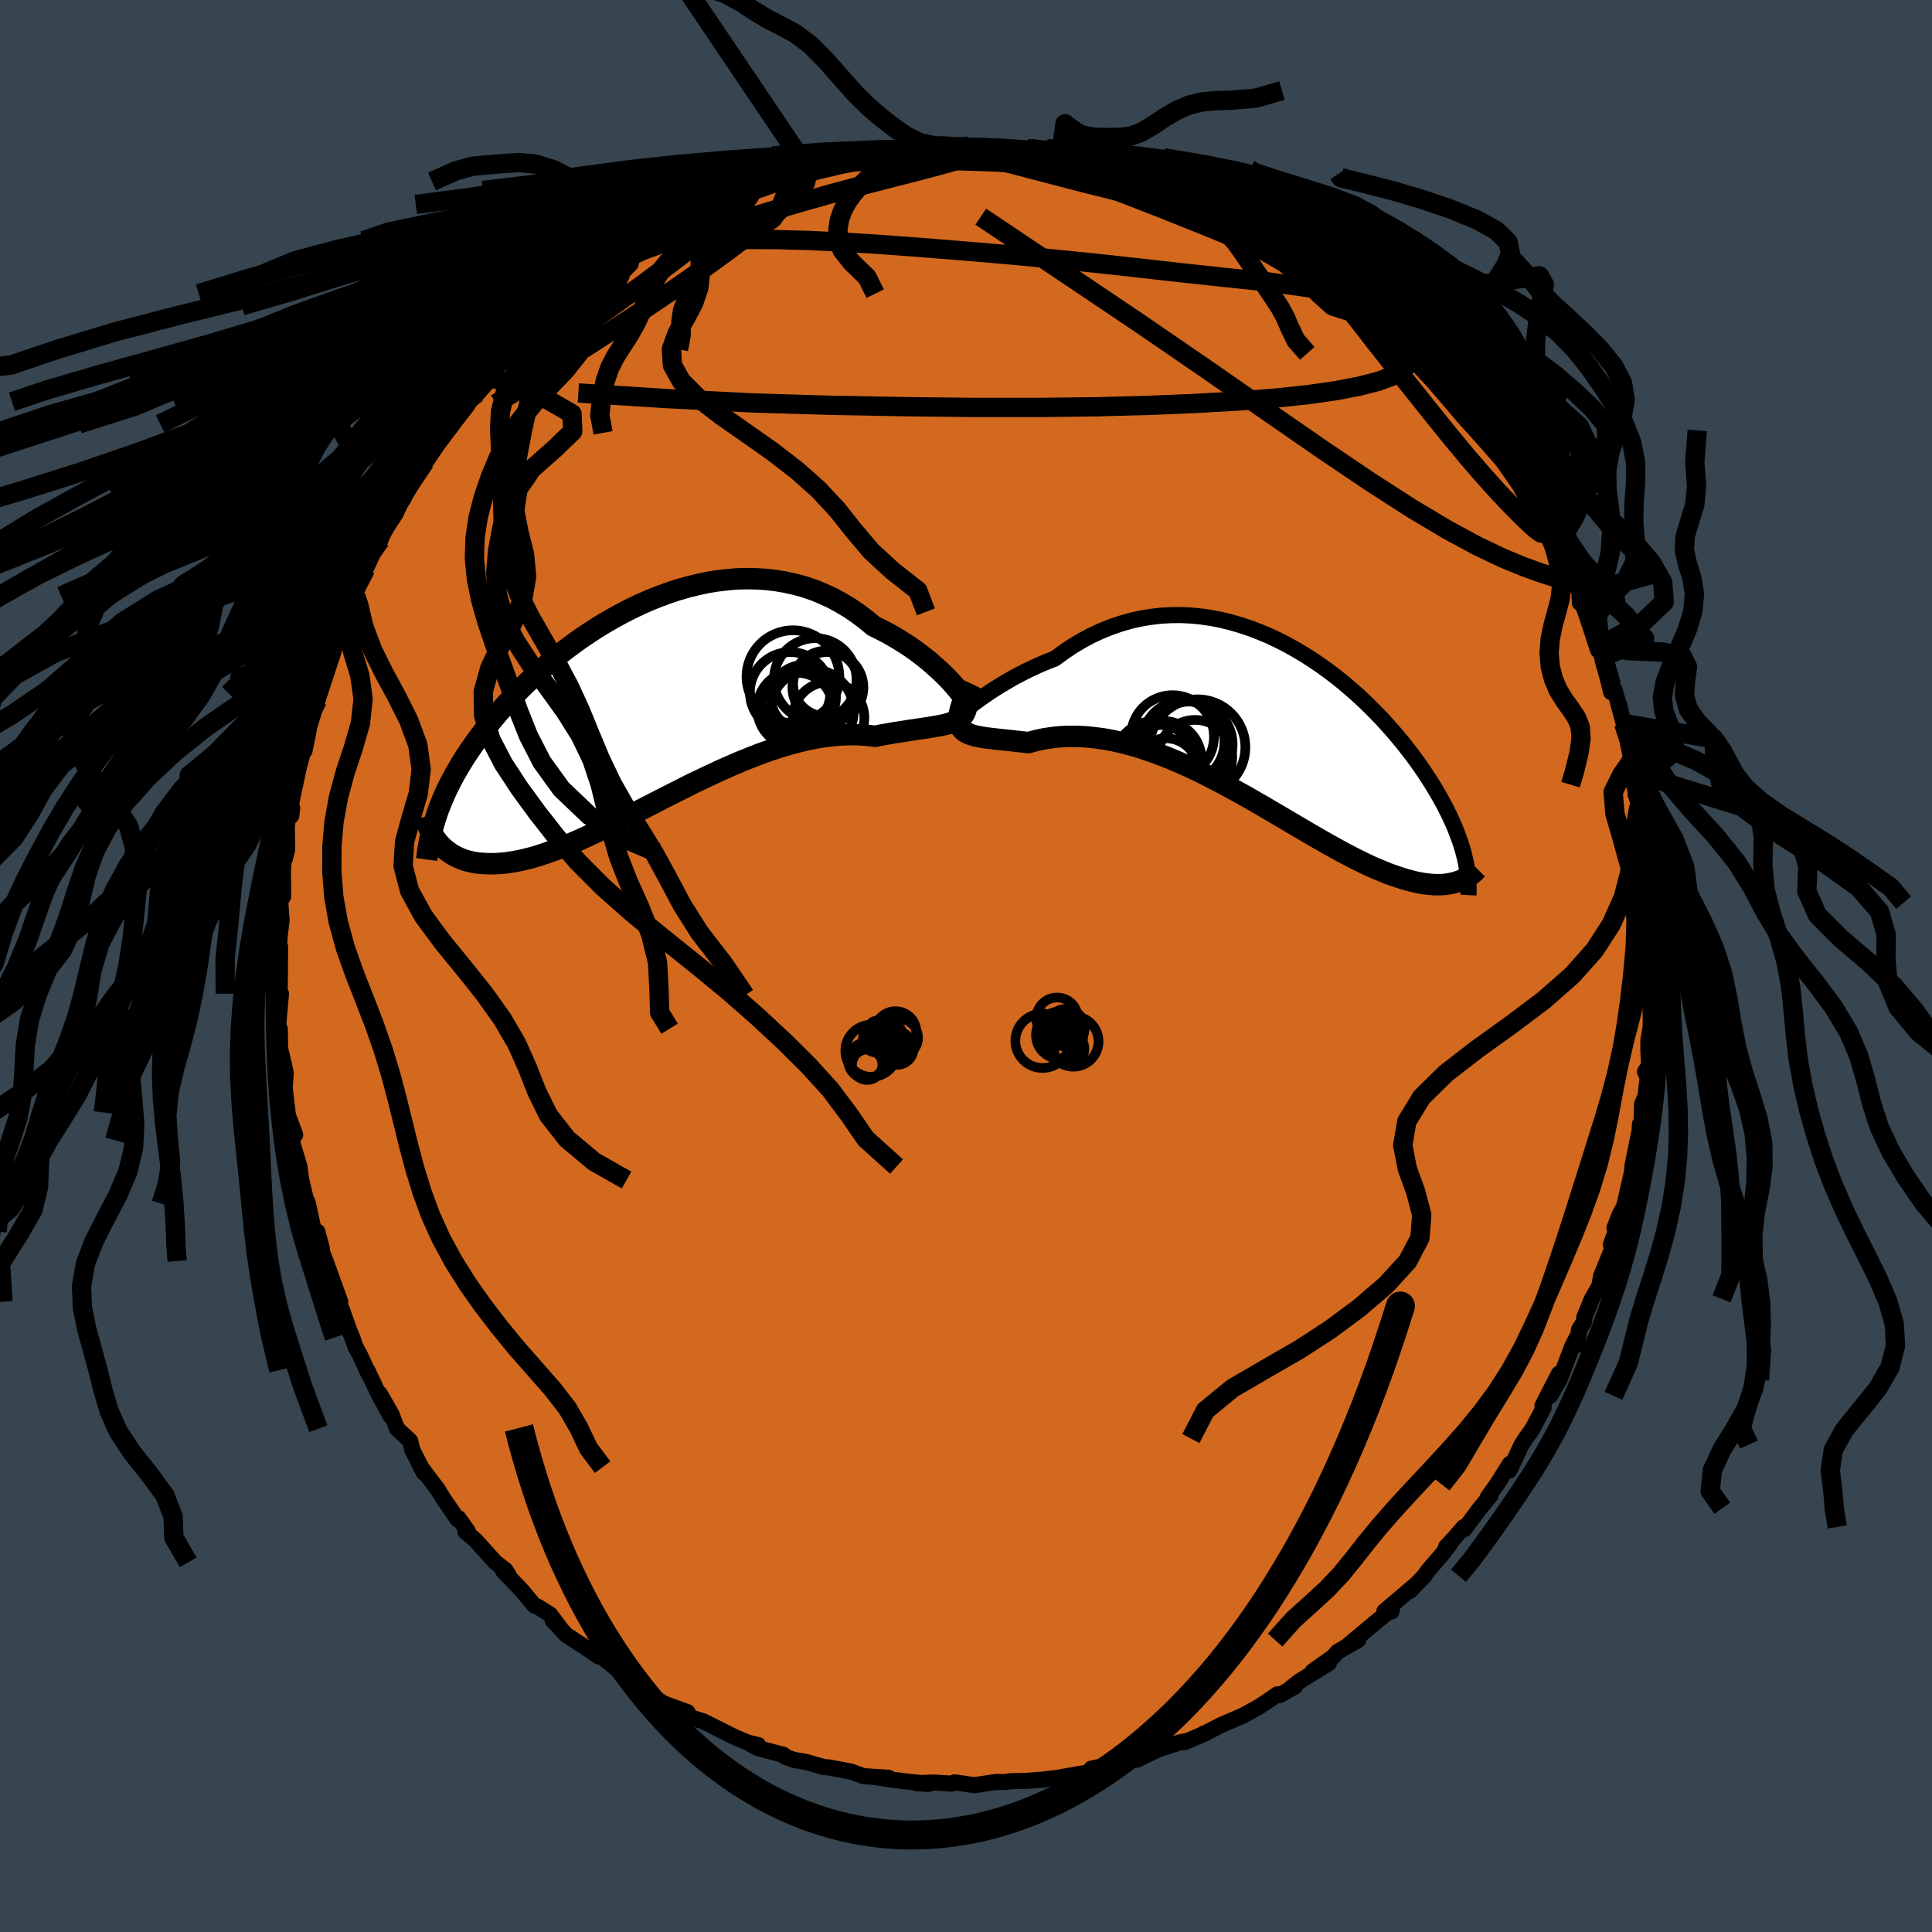 <svg xmlns="http://www.w3.org/2000/svg" width="500" height="500" viewBox="-100 -100 200 200"><defs><clipPath id="c"><path d="m32.17-2.11-.34-.38-.38-.4-.41-.41-.45-.42-.48-.43-.5-.44-.54-.43-.57-.44-.59-.43-.62-.42-.65-.41-.66-.4-.69-.39-.71-.37-.72-.35-.81-.67-.84-.63-.86-.59-.89-.53-.9-.49-.93-.43-.95-.39-.97-.33-.98-.27-.99-.22-1-.17-1.01-.12-1.02-.06-1.03-.02-1.02.03-1.03.09-1.02.12-1.02.17-1.02.22-1.01.25-1.01.29-.99.33-.98.36-.97.39-.95.42-.94.45-.92.47-.91.5-.88.51-.87.53-.84.55-.83.56-.8.58-.78.58-.75.59-.73.6-.71.6-.68.61-.66.6-.64.61-.61.61-.59.6-.56.6-.54.6-.52.59-.49.59-.48.58-.45.58-.43.57-.42.57-.39.56-.38.55-.36.55-.34.55-.32.54-.31.53-.29.54-.27.52-.26.52-.24.52-.22.51-.21.51-.2.5-.18.5.19 3.09.21.24.23.22.25.21.26.2.27.19.29.18.31.16.32.15.33.13.35.12.37.09.39.09.4.06.42.04.44.03.45.01h.47l.5-.03.51-.04.53-.07.56-.09.58-.11.59-.14.63-.16.64-.19.66-.22.69-.24.71-.26.73-.29.75-.32.78-.34.79-.36.81-.38.84-.4.85-.42.87-.44.89-.45.9-.46.92-.47.94-.48.94-.49.96-.48.97-.49.97-.49.99-.47.99-.47.99-.46 1-.44 1-.43 1-.4.99-.39 1-.35.98-.33.98-.29.97-.26.95-.23.95-.19.93-.15.91-.1.89-.07.87-.02.85.01.83.06.8.1.71-.14.7-.12.67-.12.66-.1.63-.1.61-.09.59-.09.55-.08.54-.08.5-.09.48-.08.44-.09.41-.1.38-.12.34-.12"/></clipPath><clipPath id="b"><path d="m-31.38-1.71.34-.26.39-.29.43-.31.47-.33.51-.35.55-.36.58-.36.61-.36.63-.37.67-.36.7-.36.71-.34.74-.34.76-.32.78-.3.92-.67.93-.63.96-.57.98-.53 1-.46 1.01-.41 1.02-.35 1.03-.3 1.04-.23 1.05-.18 1.04-.12 1.05-.06 1.05-.01 1.05.05 1.04.1 1.03.15 1.03.2 1.02.25 1 .29.99.33.97.37.96.4.95.45.92.47.9.5.88.52.86.55.84.57.82.59.79.6.76.61.74.63.72.63.69.64.66.64.64.65.62.64.58.65.57.64.53.63.52.63.48.62.47.61.44.6.42.6.39.58.38.58.36.56.33.55.32.55.3.53.29.52.26.52.25.5.23.5.22.48.2.48.18.47.17.45.16.45.14.44.13.43.11.43.1.41-.74 2.35-.26.08-.27.07-.29.06-.3.05-.31.04-.32.02h-.69l-.37-.03-.38-.04-.39-.05-.41-.07-.42-.09-.44-.11-.46-.12-.46-.14-.49-.16-.5-.17-.53-.19-.53-.22-.56-.23-.58-.25-.6-.28-.61-.3-.64-.32-.65-.34-.68-.36-.69-.38-.72-.4-.73-.42-.75-.43-.77-.45-.79-.47-.81-.47-.82-.49-.84-.49-.86-.51-.87-.5-.88-.51-.9-.5-.91-.5-.92-.5-.93-.48-.93-.48-.95-.46-.95-.44-.96-.42-.96-.4-.96-.37-.96-.34-.96-.32-.95-.28-.95-.24-.94-.21-.94-.17-.92-.12-.91-.09-.9-.04h-.88l-.86.04-.84.09-.82.13-.8.17-.77.21-.66-.07-.64-.07-.61-.07-.59-.06-.57-.06-.53-.06-.51-.06-.48-.06-.44-.08-.41-.08-.37-.1-.34-.12-.29-.14-.25-.16-.2-.2"/></clipPath><linearGradient id="d" x1="0%" x2="100%" y1="0%" y2="0%"><stop offset="0%" style="stop-color:[object Object];stop-opacity:1"/><stop offset="30.6%" style="stop-color:[object Object];stop-opacity:1"/><stop offset="100%" style="stop-color:[object Object];stop-opacity:1"/></linearGradient><filter id="a"><feTurbulence baseFrequency=".05" numOctaves="3" result="noise" type="noise"/><feDisplacementMap in="SourceGraphic" in2="noise" scale="2"/></filter></defs><rect width="100%" height="100%" x="-100" y="-100" fill="#36454F"/><path fill="#D2691E" stroke="#000" stroke-linejoin="round" stroke-width="1.667" d="m71.1.4-.17.82.24.81-.3 1.94.01 2.31-.24 1.43v1.15l.09 1.39-.44.69.28.58-.23 1.96-.36.83-.06 2.25-.16-.17-.03.68-.74 3.61-.02.51-.55 2.44-.29 1.24-.47.88-.53 1.37.88-1.83-1.25 3.56.43-.33-1.46 3.62-.16.96-.77 1.35-.8 1.91-.01.44-.53.85-.18 1.58-.03-.81-.48.92-1.34 3.51-.96 1.64.9-2.28-1.7 3.32.13.2-1.18 2.22-.7.97-.4.62-1.27 2.7.06-.71-1.36 2.15-.93 1.3.29-.19-1.1 1.34-1.63 2.17-.04-.23-1.03 1.19-.82.87.43-.32-.87 1.13-1.44 1.67-.35.51-1.53 1.59.66-.69-3.28 2.78.84-.5-.12.53-.36.05-4.25 3.55 1.17-.65-2.09 1.19-.53.58-2.09 1.47 1.69-.86-3.03 1.87-.96.75.49-.2-1.6.9-.24-.08-1.15.8-.79.51-1.6.88-2.36 1.02-1.72.9.04-.07.13-.01-2.13.91.07-.09-.62.13-2.23.72-2.18 1.07-.13-.32-1.24.36-1.45.53-.11-.03-1.78.38.94.02-.88.31-3.04.52-.98.2.32-.08-1.36.16-1.65.13-1.74.04-.6.09-.88-.01-2.25.33-2.03-.29-.32.13-1.82-.11-.56.01-1.26.06 1.27.07-2.39-.26-1.81-.23-1.26-.21 1.29.06-2.56-.16-1.33-.48-2.29-.43-.48-.03-1.9-.54-1.29-.22-.73-.28-.22-.1-.06-.13-2.64-.69-.65-.34.66.02-1.08-.26-1.39-.59-3.17-1.59-1.68-.53-.12-.18-.41-.05.55-.2-2.48-.91-1.88-1.22-.82-.83-.89-.67.56.68-1.08-.9-1.49-1.24-1.08-.86-.04.18-.75-.53-2.59-1.69-1.42-1.51.87.91-1.14-1.52-1.27-.81-.38-.14-1.21-1.47-2.01-2.11.62.53-.38-.61-1.04-.8-2.06-2.29-1.05-.89.27-.02-.98-1.38-.08.14-1.53-2.22-.55-.91-1.73-2.28.33.6-1.22-2.39-.22-.93-1.35-1.26-.6-1.53-1.2-2.1 1.12 2.32-1.25-2.3-1.15-2.44.15.42-.95-2.06-.42-.75-.34-1-.87-1.99.64 1.47-1.6-4.45.32.93.26.33-1.52-4.21-.34-.88-.05-.47-.46-1.69-.2.68-.77-3.58-.26-.62-.43-1.82-.04-.24-.15-1.16-.82-2.73.38-.56-.73-1.94-.06-.37-.25-2.12-.05-.42.11-1.51-.12-.61-.46-1.95-.04-2.06-.16-.22.08-1.11.21-2.29-.14.17.05-5.02-.28 2.1.23-3.18.2-1.69-.19-2.62.08.63.27-.47-.02-2.92.2-1.62.01.61.23-.96-.05-2.77.57-1.48-.1.8-.08-1.22.67-3.1 1-3.71-.22 1.31.41-1.99.06-.87.76-2.33.11-.05.35-1.33.14-1.12.84-2.54-.03.51.67-1.7.38-1.12.47-1.85 1.02-1.65.1-.86-.2.27 1.26-2.2.41-.87.25-.59.87-1.55.39-.94 1.2-1.82.78-1.79.31-.54.66-1.19 1.26-1.81-1.17 1.47 1.21-1.83 1.09-1.67 1.29-1.54.3-.34.78-1 .94-1.31-.14.21 1.1-1.1 1.95-2.35-.43.43-.25.17 2.26-2.46.32-.61 1.07-.74.84-1.02-.06-.09 2.45-2.07.25-.3 1.77-1.11-.42-.14 2.35-1.66.17-.06 2.07-1.45.52-.56 1.13-.91 1.34-.64.38-.2-.58.33 1.62-1.16 1.39-.63.38-.39 1.96-.67 1.4-.75.83-.49-.4-.09 2.19-.65.73-.29.07-.41 1.77-.66 2.56-.58.47-.43-.85.41 2.89-1.1 1.52-.29-.09.11h.69l3.46-1.07-.74.19 2.67-.2v.04l1.01-.23 1.21-.23 2.05-.26 1.08-.19 1.95-.09.05.18 1.14-.01 1.85.11-1.09-.28 1.74.18 1.89.02.77.26.29-.22 1.86.45 1.24.17 1.74.04-.13-.13-.08.14 2.15.28 1.22.51 1.54.18 2.48.5.71.47-1.38-.34 1.92.72 1.27-.04 1.56.62 1.72.69-2.05-.59 2.97 1.01 2.81 1.06 1.57 1.03-.55-.54.81.62.16.15.22.14 3.25 2.01.99.43.69.51 2.25 1.47.02-.32-.26.33 1.95 1.15 1.64 1.4-1.34-1.28 2.98 2.37.51.56-.64-.35.59.21 2.56 2.58.36.07 1.06 1.22-.09-.34 2.09 2.07-.32-.25 1.31 1.43 1.87 1.78.88 1.29-.75-.73 1.11 1.61 1.22 1.37.7.92.79.84.24.98 1.17 1.09-.3-.27 2.49 3.91-.55-.71.66 1.14.79.93.6 1.22.28.85 1.61 2.61-.46-1.07.78 1.77 1.47 3.18.18-.09.45 1.11-.02.89-.04-.77.75 2.1 1.17 3.57.14-.39.36 1.11.85 3.62.03-.74.33.47.94 3.51-.47-1.96.68 2.84.61 2.97-.12.63.45.64.16 1.1.01.84.12-.06.14 1.59.62 5.29-.24-2.71.64 5.41-.22-.88.28 1.92.3 1.44-.21 1.26.12 1.55.12.5.11 1.36L71.1.4l-.17.82" filter="url(#a)"/><path fill="#fff" d="m-31.38-1.71.34-.26.39-.29.43-.31.47-.33.51-.35.55-.36.58-.36.61-.36.63-.37.67-.36.7-.36.71-.34.74-.34.76-.32.78-.3.92-.67.93-.63.96-.57.98-.53 1-.46 1.01-.41 1.02-.35 1.03-.3 1.04-.23 1.05-.18 1.04-.12 1.05-.06 1.05-.01 1.05.05 1.04.1 1.03.15 1.03.2 1.02.25 1 .29.99.33.97.37.96.4.95.45.92.47.9.5.88.52.86.55.84.57.82.59.79.6.76.61.74.63.72.63.69.64.66.64.64.65.62.64.58.65.57.64.53.63.52.63.48.62.47.61.44.6.42.6.39.58.38.58.36.56.33.55.32.55.3.53.29.52.26.52.25.5.23.5.22.48.2.48.18.47.17.45.16.45.14.44.13.43.11.43.1.41-.74 2.35-.26.08-.27.07-.29.06-.3.05-.31.04-.32.02h-.69l-.37-.03-.38-.04-.39-.05-.41-.07-.42-.09-.44-.11-.46-.12-.46-.14-.49-.16-.5-.17-.53-.19-.53-.22-.56-.23-.58-.25-.6-.28-.61-.3-.64-.32-.65-.34-.68-.36-.69-.38-.72-.4-.73-.42-.75-.43-.77-.45-.79-.47-.81-.47-.82-.49-.84-.49-.86-.51-.87-.5-.88-.51-.9-.5-.91-.5-.92-.5-.93-.48-.93-.48-.95-.46-.95-.44-.96-.42-.96-.4-.96-.37-.96-.34-.96-.32-.95-.28-.95-.24-.94-.21-.94-.17-.92-.12-.91-.09-.9-.04h-.88l-.86.04-.84.09-.82.13-.8.17-.77.21-.66-.07-.64-.07-.61-.07-.59-.06-.57-.06-.53-.06-.51-.06-.48-.06-.44-.08-.41-.08-.37-.1-.34-.12-.29-.14-.25-.16-.2-.2" filter="url(#a)" transform="translate(31.68 -25.09)"/><path fill="#fff" d="m32.17-2.11-.34-.38-.38-.4-.41-.41-.45-.42-.48-.43-.5-.44-.54-.43-.57-.44-.59-.43-.62-.42-.65-.41-.66-.4-.69-.39-.71-.37-.72-.35-.81-.67-.84-.63-.86-.59-.89-.53-.9-.49-.93-.43-.95-.39-.97-.33-.98-.27-.99-.22-1-.17-1.01-.12-1.02-.06-1.03-.02-1.02.03-1.03.09-1.02.12-1.02.17-1.02.22-1.01.25-1.01.29-.99.33-.98.36-.97.39-.95.42-.94.45-.92.47-.91.5-.88.51-.87.53-.84.55-.83.56-.8.58-.78.58-.75.59-.73.6-.71.6-.68.61-.66.6-.64.61-.61.61-.59.6-.56.6-.54.6-.52.59-.49.59-.48.58-.45.58-.43.57-.42.57-.39.56-.38.55-.36.55-.34.55-.32.54-.31.53-.29.54-.27.52-.26.52-.24.52-.22.51-.21.51-.2.5-.18.5.19 3.09.21.24.23.22.25.21.26.2.27.19.29.18.31.16.32.15.33.13.35.12.37.09.39.09.4.06.42.04.44.03.45.01h.47l.5-.03.51-.04.53-.07.56-.09.58-.11.59-.14.63-.16.64-.19.66-.22.69-.24.71-.26.73-.29.75-.32.78-.34.79-.36.81-.38.84-.4.85-.42.87-.44.89-.45.9-.46.92-.47.94-.48.94-.49.96-.48.97-.49.97-.49.99-.47.99-.47.99-.46 1-.44 1-.43 1-.4.99-.39 1-.35.98-.33.98-.29.97-.26.95-.23.95-.19.93-.15.91-.1.89-.07.87-.02.85.01.83.06.8.1.71-.14.7-.12.67-.12.66-.1.63-.1.61-.09.59-.09.55-.08.54-.08.5-.09.48-.08.44-.09.41-.1.38-.12.34-.12" filter="url(#a)" transform="translate(-33.41 -26.95)"/><g fill="none" stroke="#000" transform="translate(31.68 -25.09)"><path stroke-linejoin="round" stroke-width="1.667" d="m-31.86-1.88-.23.34-.17.26-.1.17-.03.09.03.02.09-.04.14-.1.2-.15.25-.19.3-.23.34-.26.39-.29.43-.31.47-.33.51-.35.55-.36.58-.36.61-.36.63-.37.67-.36.7-.36.71-.34.74-.34.76-.32.78-.3.92-.67.93-.63.96-.57.98-.53 1-.46 1.01-.41 1.02-.35 1.03-.3 1.04-.23 1.05-.18 1.04-.12 1.05-.06 1.05-.01 1.05.05 1.04.1 1.03.15 1.03.2 1.02.25 1 .29.99.33.97.37.96.4.95.45.92.47.9.5.88.52.86.55.84.57.82.59.79.6.76.61.74.63.72.63.69.64.66.64.64.65.62.64.58.65.57.64.53.63.52.63.48.62.47.61.44.6.42.6.39.58.38.58.36.56.33.55.32.55.3.53.29.52.26.52.25.5.23.5.22.48.2.48.18.47.17.45.16.45.14.44.13.43.11.43.1.41.09.41.07.4.06.39.05.38.04.38.03.37.02.37.01.35v.36l-.02.34" filter="url(#a)"/><path stroke-linejoin="round" stroke-width="2.222" d="m-31.18-4.15-.37.79-.3.7-.24.62-.17.54-.11.48-.05.42v.36l.06.32.11.26.16.23.2.2.25.16.29.14.34.12.37.1.41.08.44.08.48.06.51.06.53.06.57.06.59.06.61.07.64.07.66.07.77-.21.8-.17.82-.13.84-.09.86-.04h.88l.9.04.91.09.92.12.94.17.94.21.95.24.95.28.96.32.96.34.96.37.96.4.96.42.95.44.95.46.93.48.93.48.92.5.91.5.9.5.88.51.87.5.86.51.84.49.82.49.81.47.79.47.77.45.75.43.73.42.72.4.69.38.68.36.65.34.64.32.61.3.6.28.58.25.56.23.53.22.53.19.5.17.49.16.46.14.46.12.44.11.42.09.41.07.39.05.38.04.37.03h.69l.32-.02.31-.04.3-.05.29-.06.27-.07.26-.08.25-.09.24-.11.23-.11.21-.12.21-.13.19-.13.19-.15.17-.15.16-.16.16-.16" filter="url(#a)"/><circle cx="-11.273" cy="3.692" r="3.966" clip-path="url(#b)" filter="url(#a)"/><circle cx="-9.188" cy="1.892" r="4.266" clip-path="url(#b)" filter="url(#a)"/><circle cx="-11.593" cy="3.492" r="3.35" clip-path="url(#b)" filter="url(#a)"/><circle cx="-11.443" cy="4.377" r="4.292" clip-path="url(#b)" filter="url(#a)"/><circle cx="-7.963" cy="3.457" r="3.844" clip-path="url(#b)" filter="url(#a)"/><circle cx="-7.718" cy="2.442" r="4.956" clip-path="url(#b)" filter="url(#a)"/><circle cx="-10.968" cy="4.802" r="3.282" clip-path="url(#b)" filter="url(#a)"/><circle cx="-10.303" cy="1.352" r="4.298" clip-path="url(#b)" filter="url(#a)"/><circle cx="-8.533" cy="2.167" r="4.454" clip-path="url(#b)" filter="url(#a)"/><circle cx="-12.138" cy="3.942" r="4.224" clip-path="url(#b)" filter="url(#a)"/></g><g fill="none" stroke="#000" transform="translate(-33.41 -26.95)"><path stroke-linejoin="round" stroke-width="2.222" d="m33.26-.35.1.07h.05l.01-.07-.05-.12-.09-.17-.14-.22-.18-.27-.22-.29-.27-.33-.3-.36-.34-.38-.38-.4-.41-.41-.45-.42-.48-.43-.5-.44-.54-.43-.57-.44-.59-.43-.62-.42-.65-.41-.66-.4-.69-.39-.71-.37-.72-.35-.81-.67-.84-.63-.86-.59-.89-.53-.9-.49-.93-.43-.95-.39-.97-.33-.98-.27-.99-.22-1-.17-1.01-.12-1.02-.06-1.03-.02-1.02.03-1.03.09-1.02.12-1.02.17-1.02.22-1.01.25-1.01.29-.99.33-.98.36-.97.39-.95.42-.94.45-.92.47-.91.5-.88.51-.87.53-.84.55-.83.56-.8.58-.78.58-.75.59-.73.6-.71.6-.68.61-.66.6-.64.61-.61.61-.59.6-.56.6-.54.6-.52.59-.49.59-.48.58-.45.58-.43.57-.42.57-.39.56-.38.55-.36.55-.34.55-.32.54-.31.53-.29.54-.27.52-.26.52-.24.52-.22.51-.21.51-.2.5-.18.5-.16.5-.15.49-.14.48-.13.49-.11.48-.1.47-.09.47-.08.47-.06.47-.06.46" filter="url(#a)"/><path stroke-linejoin="round" stroke-width="2.222" d="m33.32-1.29.1.5.05.44v.39l-.05.34-.1.29-.14.26-.19.22-.22.19-.27.16-.3.15-.34.12-.38.12-.41.1-.44.09-.48.08-.5.09-.54.08-.55.08-.59.09-.61.09-.63.1-.66.1-.67.12-.7.12-.71.14-.8-.1-.83-.06-.85-.01-.87.02-.89.07-.91.1-.93.15-.95.19-.95.23-.97.26-.98.29-.98.33-1 .35-.99.39-1 .4-1 .43-1 .44-.99.46-.99.47-.99.47-.97.49-.97.49-.96.48-.94.49-.94.48-.92.47-.9.46-.89.45-.87.44-.85.42-.84.4-.81.38-.79.36-.78.34-.75.32-.73.29-.71.26-.69.24-.66.22-.64.19-.63.16-.59.14-.58.11-.56.09-.53.07-.51.04-.5.03h-.47l-.45-.01-.44-.03-.42-.04-.4-.06-.39-.09-.37-.09-.35-.12-.33-.13-.32-.15-.31-.16-.29-.18-.27-.19-.26-.2-.25-.21-.23-.22-.21-.24-.2-.24-.19-.25-.18-.26-.16-.26-.16-.28-.14-.28-.12-.28-.12-.29-.11-.3-.09-.3" filter="url(#a)"/><circle cx="17.464" cy=".555" r="4.328" clip-path="url(#c)" filter="url(#a)"/><circle cx="17.804" cy="-2.715" r="4.274" clip-path="url(#c)" filter="url(#a)"/><circle cx="19.194" cy="1.245" r="3.696" clip-path="url(#c)" filter="url(#a)"/><circle cx="15.709" cy=".305" r="3.91" clip-path="url(#c)" filter="url(#a)"/><circle cx="15.494" cy="-3" r="4.802" clip-path="url(#c)" filter="url(#a)"/><circle cx="15.204" cy="-1.385" r="4.164" clip-path="url(#c)" filter="url(#a)"/><circle cx="19.114" cy="-1.885" r="3.674" clip-path="url(#c)" filter="url(#a)"/><circle cx="16.584" cy="-.85" r="3.364" clip-path="url(#c)" filter="url(#a)"/><circle cx="15.929" cy=".355" r="3.76" clip-path="url(#c)" filter="url(#a)"/><circle cx="18.904" cy="-2.29" r="3.394" clip-path="url(#c)" filter="url(#a)"/></g><g fill="none" stroke="url(#d)" stroke-linejoin="round" stroke-width="2"><path d="m22.8-80.36-.4-.05 1.12.47 1.2.53.72.38.16.2-.29.07-.62.01-.89-.04-1.19-.1-1.59-.21-2.14-.39-2.76-.61-3.41-.84-4.03-1.05-4.71-1.23" filter="url(#a)"/><path d="m3.92-84.66.83.21 1.3.32 1.72.46 1.93.55 1.99.62 2.05.69 2.14.75 2.28.83 2.41.89 2.44.92 2.33.9 2.12.83 1.86.76 1.66.65 1.55.59 1.62.64m-60.45-4.88 1.52-.48.87-.33.68-.23.55-.11.31.07-.03.28-.39.52-.75.76-1.14 1.02-1.55 1.3-1.99 1.6-2.46 1.89-2.96 2.2-3.56 2.56-4.27 2.98-4.95 3.32" filter="url(#a)"/><path d="m31.99-75.47.96.51 1.06.64.99.63.87.59.78.55.71.53.62.46.48.37.29.24.05.09-.21-.08-.52-.28-.87-.5-1.28-.79-1.68-1.09-2-1.35-2.16-1.55m-51.62-4.44 1.75-.46 1.1-.34 1.1-.33 1.25-.34 1.3-.32 1.26-.29 1.18-.26 1.04-.22.87-.17.64-.11.35-.06.04.01-.3.06-.66.15-1.04.21-1.55.32-2.36.54" filter="url(#a)"/><path d="m-18.98-81.52.24-.21.48-.15.66-.12h.58l.37.14.15.29-.11.46-.41.64-.76.84-1.11 1.04-1.48 1.26-1.84 1.46-2.24 1.7-2.69 1.96-3.19 2.22-3.73 2.51-4.28 2.78-4.84 3.08-5.46 3.4m90.06-10.63-.07.02.72.63.96.86.89.8.72.65.56.54.42.43.28.33.1.19h-.15l-.46-.26-.79-.54-1.11-.84-1.42-1.14-1.8-1.47-2.28-1.87-2.79-2.31" filter="url(#a)"/><path d="m-34.62-74.24 1.12-.39 1.14-.15 1.56-.11 2.11-.13 2.59-.12 2.99-.07 3.29.01 3.53.09 3.71.18 3.88.25 4.05.3 4.21.34 4.37.37 4.51.42 4.62.46 4.65.51 4.62.52 4.56.49 4.51.47 4.66.67m-51.01-12.8.44.01 1.28-.15 1.64-.17 1.72-.1 1.76-.04 1.79-.01h1.87l1.94.01 1.98.03 1.99.06 1.93.08 1.82.11 1.68.12 1.51.1 1.37.08 1.24.07 1.11.05.98.05.81.04.66.02.55.01.44-.02.05-.11" filter="url(#a)"/><path d="m-38.34-71.32 1.68-1.13 1.59-.89 1.71-.77 1.85-.67 2.02-.63 2.22-.66 2.45-.71 2.65-.78 2.78-.83 2.87-.83 2.89-.82 2.86-.76 2.78-.72 2.64-.67 2.45-.65 2.29-.64 2.26-.6m-.27-.5v-.06l1.19.21 1.59.37 1.77.49 1.89.58 2.01.67 2.08.72 2.12.77 2.15.81 2.19.85 2.25.88 2.27.91 2.27.91 2.17.89 2.02.85 1.84.78 1.68.7 1.56.64 1.51.62 1.38.58.93.29m7.1 6 .32.29.36.71.1.79-.21.81-.61.75-1.06.66-1.53.57-1.98.51-2.43.47-2.88.41-3.36.36-3.86.3-4.37.25-4.9.2-5.44.15-5.99.07H.96l-7.14-.08-7.7-.14-8.24-.25-8.72-.44-9.29-.59" filter="url(#a)"/><path d="m57.76-49.42-.12-.09.32.56.46.78.46.83.41.79.32.68.2.56.07.38-.09.17-.29-.07-.49-.35-.69-.62-.89-.86-1.08-1.09-1.26-1.33-1.45-1.61-1.68-1.94-1.94-2.34-2.23-2.77-2.57-3.22-2.93-3.71-3.27-4.22m22.45 26.21.82 1.91.02.66-.53.08-.97-.24-1.35-.44-1.72-.62-2.14-.88-2.63-1.25-3.16-1.71-3.72-2.22-4.3-2.77-4.89-3.3-5.54-3.83-6.24-4.34-7.01-4.81-7.85-5.28-8.73-5.85m21.27-2.79-.34-.04 1.28.53 1.46.61 1.07.47.6.3.24.18.03.12-.12.09-.28.03-.55-.09-.96-.28-1.55-.53-2.3-.83-3.11-1.12-3.87-1.39" filter="url(#a)"/><path d="m20.75-80.95 2.72 1.03 2.2 1.01 1.62.89 1.29.83 1.22.89 1.34 1.01 1.52 1.14 1.66 1.23 1.71 1.27 1.67 1.23 1.56 1.17 1.43 1.08 1.28.98 1.16.9 1.03.78.91.67.73.52.5.3.2.06-.04-.16-.25-.34m-87.07-5.14 1.76-1.2 1.54-.99 1.6-1.01 1.63-1.01 1.6-.96 1.52-.87 1.43-.79 1.33-.73 1.28-.7 1.18-.65.99-.56.68-.4.32-.21.07-.02" filter="url(#a)"/><path d="m33.67-74.53 1.41.87.68.45.57.43.57.45.49.41.34.31.1.2-.17.05-.44-.09-.7-.22-.96-.36-1.28-.53-1.63-.74-2.01-.97-2.37-1.21-2.75-1.46-3.3-1.74-4.14-2.07m-19.74-4.11-1.64-.06-1.5-.32-1.44-.71-1.34-.94-1.25-.98-1.26-1.08-1.37-1.35-1.49-1.67-1.57-1.79-1.56-1.57-1.5-1.14-1.46-.8-1.44-.73-1.45-.87-1.45-.95-1.6-.85-2.08-.71-2.62-.85 13.21 19.59-1.49 1.33-.61 1.17-.6 1.49-.83 1.26-1.02.69-1.09.18-1.07-.03-.96.08-.85.38-.75.76-.68 1.11-.66 1.34-.65 1.4-.64 1.34-.57 1.2-.41 1.09-.16 1.13.03 1.37-.28 1.52" filter="url(#a)"/><path d="m-23.31-80.28-.34.46-.74.48-.8.57-.78.68-.79.82-.83.94-.85.96-.85.91-.82.81-.73.75-.64.77-.55.87-.5 1.03-.5 1.18-.54 1.27-.61 1.27-.68 1.2-.72 1.12-.69 1.08-.6 1.16-.47 1.36-.36 1.65-.21 1.91.34 1.84m-17.71-26.02 2.48-1.11 1.74-.48 1.61-.14 1.55-.13 1.58-.1 1.72.15 1.93.6 2.07 1.06 2.07 1.36 1.89 1.38 1.55 1.09 1.14.53.76-.29.53-1.15.69-1.07 1.88 2.58m99.48 58.04 1.96-1.59 1.84-1.66.19-1.46-.6-1.39-.55-1.4-.14-1.45.29-1.55.63-1.67.82-1.82.83-1.92.58-1.92.17-1.79-.26-1.63-.46-1.47-.32-1.42.08-1.46.47-1.57.52-1.7.19-1.95-.19-2.47.26-3.26" filter="url(#a)"/><path d="m-53.59-55.77-.46-1.5.46-.91.27-1.21.09-1.52.11-1.55.28-1.36.52-1.06.73-.82.84-.75.84-.85.75-1.05.62-1.27.58-1.38.61-1.44.67-1.47.66-1.53.6-1.51.77-1.33 1.67-1.25M-76.3-28.19l1.42-1.43 1.02-.94.88-.96.88-1.02.81-1.06.67-1.14.57-1.2.53-1.24.61-1.19.71-1.1.81-.97.87-.87.9-.82.92-.8.92-.84.87-.95.79-1.09.69-1.26.69-1.3.82-1.17 1.04-.92 1.21-.83 1.66-.91M65.57-33.08l3.06.44 3.56.14 1.99.49.51 1.04-.2 1.42-.12 1.52.4 1.44.89 1.27 1.08 1.12.96 1.05.71 1.06.57 1.11.67 1.21 1.05 1.32 1.59 1.42 2.13 1.49 2.43 1.49 2.42 1.48 2.23 1.46 2.1 1.46 2.13 1.5 1.33 1.59M62.94-39.5l-.97-2.48-.38-1.66-.37-1.26-.53-1.11-.6-1.07-.6-1.06-.57-1.06-.55-1.06-.55-1.1-.53-1.14-.52-1.18-.51-1.18-.51-1.18-.52-1.17-.54-1.16-.55-1.16-.56-1.14-.55-1.13-.58-1.16-.63-1.25-.71-1.33-.77-1.33-.78-1.3-1.31-1.62 11.11-1.66.51.92-.3 1.54-.35 2.04-.25 2.2-.03 1.99.31 1.58.6 1.21.75 1.03.74 1.06.65 1.17.56 1.22.53 1.21.52 1.18.47 1.22.25 1.4-.29 1.82-1.06 2.26-1.33 2.19-.17 1.53m1.11 23.91.41-1.37.45-1.84.23-1.57-.09-1.21-.4-.98-.6-.89-.66-.91-.62-1.02-.49-1.15-.33-1.29-.12-1.4.12-1.46.3-1.45.39-1.4.34-1.32.14-1.3-.1-1.33-.29-1.38-.36-1.29-.44-1.11-.92-1.55M23.72-79.94l1.68 2.02.87 1.43.59.58.51.39.54.61.66.92.79 1.15.87 1.28.86 1.27.78 1.15.65 1 .51.93.46 1.07.66 1.38 1.18 1.34M9.82-83.96l.43-3.23.59.46 1.04.67 1.33.26 1.39.04 1.29-.02 1.15-.13 1.09-.39 1.15-.67 1.23-.83 1.3-.77 1.27-.55 1.24-.31 1.38-.14 1.82-.06 2.47-.21 2.72-.78m37.57 79.39-.23 2.2.13 2.01.12 2.16-.04 2.34L70-.04l-.51 2.57-.65 2.6-.67 2.58-.6 2.56-.5 2.53-.47 2.52-.51 2.53-.62 2.55-.78 2.56-.91 2.53-1 2.51-1.03 2.44-1.03 2.39-1.02 2.33-1.04 2.28-1.09 2.24-1.22 2.2-1.39 2.18-1.58 2.14-1.74 2.12-1.86 2.08-1.89 2.04-1.85 1.97-1.74 1.9-1.57 1.8-1.39 1.7-1.26 1.61-1.26 1.55-1.43 1.51L35.74 66l-1.81 1.63L32 69.78" filter="url(#a)"/><path d="m70.28-11.23.57 2.16.54 1.97.67 2.11.52 2.28.27 2.43.1 2.53.09 2.58.14 2.56.19 2.51.2 2.47.14 2.46.04 2.47-.09 2.52-.25 2.55-.41 2.57-.56 2.53-.68 2.47-.74 2.39-.75 2.29-.65 2.17-.5 2.05-.54 2.2-1.55 3.45M-1.61-84.68l-2.36.09-2.74.29-2.99.37-3.05.41-2.86.48-2.6.53-2.46.6-2.53.67-2.75.73-3 .81-3.25.87-3.43.94-3.59 1-3.72 1.07-3.87 1.14-4.02 1.22-4.16 1.32-4.23 1.42-4.29 1.5-4.41 1.55-4.74 1.57-5.27 1.59-5.78 1.62-5.94 1.65-5.47 1.6-3.64 1.22" filter="url(#a)"/><path d="m-1.61-84.68-2.26.09-2.52.29-2.57.37-2.53.42-2.47.47-2.46.54-2.5.6-2.55.67-2.57.74-2.54.81-2.52.87-2.58.95-2.76 1-3.06 1.07-3.42 1.15-3.78 1.23-4.05 1.33-4.13 1.42-3.99 1.49-3.59 1.55-3.12 1.58-2.81 1.59-2.9 1.62-3.32 1.64-3.61 1.63-3.47 1.61-3.73 1.84" filter="url(#a)"/><path d="m-1.66-84.86-3.19.31-2.69.32-2.28.33-2.27.39-2.49.49-2.73.57-2.93.67-3.02.75-3.04.82-3.07.87-3.2.91-3.44.94-3.75.97-4.02 1.02-4.15 1.09-4.16 1.17-4.18 1.28-4.3 1.41-4.51 1.54-4.59 1.66-4.32 1.76-3.83 1.8-3.94 1.59-4.89.54" filter="url(#a)"/><path d="m-6.74-84.32-2.35.39-2.75.42-3.3.47-3.46.55-3.21.61-2.91.69-2.82.75-2.9.83-3.05.9-3.14.96-3.1 1.03-2.91 1.09-2.64 1.18-2.45 1.26-2.45 1.35-2.71 1.43-3.17 1.5-3.74 1.55-4.23 1.58-4.59 1.62-4.81 1.64-4.98 1.67-5.16 1.72-5.4 1.77-5.66 1.85-5.86 1.9-5.78 1.91-5.28 1.87-4.67 2.01-3.91 2.77" filter="url(#a)"/><path d="m-6.74-84.32-2.36.39-2.41.41-2.52.47-2.56.54-2.46.61-2.32.68-2.21.75-2.21.81-2.26.89-2.33.95-2.38 1.01-2.37 1.08-2.34 1.15-2.33 1.24-2.39 1.33-2.48 1.43-2.62 1.5-2.71 1.54-2.77 1.58-2.78 1.6-2.78 1.61-2.79 1.63-2.88 1.65-3.1 1.66-3.52 1.73-3.98 1.85" filter="url(#a)"/><path d="m-7.95-84.09-1.48.2-2.27.36-2.55.49-2.6.6-2.6.7-2.62.78-2.67.85-2.71.89-2.73.92-2.71.96-2.68 1.01-2.64 1.05-2.65 1.14-2.7 1.23-2.79 1.33-2.94 1.45-3.1 1.55-3.21 1.64-3.19 1.69-3.01 1.71-2.68 1.71-2.38 1.7-2.23 1.69-2.22 1.71-2.21 1.74-2.23 1.77-2.58 1.8-3.18 2.22" filter="url(#a)"/><path d="m-8.96-83.9-5.41.3-3.27.54-2.21.62-1.89.72-1.96.8-2.16.86-2.28.91-2.29.94-2.17.98-2.1 1.02-2.16 1.09-2.4 1.16-2.8 1.27-3.2 1.37-3.5 1.47-3.62 1.56-3.52 1.64-3.3 1.68-3.08 1.71-2.9 1.72-2.83 1.73-2.87 1.75-2.99 1.78-3.11 1.84-3.27 1.91-3.47 2-3.78 2.11-4.23 2.2-4.65 2.26-4.77 2.27-4.31 2.25-3.45 2.26-2.81 2.44-1.5 2.75M69.66-16.52l-.52 3.02-.3 3.31-.8 3.09-1.26 2.81-1.72 2.66L62.75.96l-2.94 2.58-3.39 2.55-3.51 2.52-3.22 2.49-2.53 2.49-1.52 2.49-.43 2.47.48 2.45.87 2.39.62 2.38-.19 2.38-1.27 2.42L43.5 33l-2.77 2.38-3.02 2.24-3.2 2.08-3.45 1.99-3.47 2.02-2.81 2.31-1.5 2.9" filter="url(#a)"/><path d="m-10.89-83.89-3.66.78-3.12.64-2.88.72-2.74.82-2.63.87-2.57.91-2.72.94-3.07.98-3.52 1.02-3.85 1.07-3.95 1.17-3.83 1.26-3.56 1.36-3.28 1.48-3.07 1.57-2.93 1.64-2.84 1.68-2.77 1.71-2.71 1.72-2.64 1.72-2.63 1.74-2.7 1.77-2.9 1.83-3.24 1.89-3.64 2-3.93 2.11-3.97 2.21-3.74 2.28-3.47 2.27-3.49 2.19-3.95 2.13-4.79 2.6" filter="url(#a)"/><path d="m-15.04-82.82-1.93.38-2.27.67-2.25.82-2.2.89-2.12.92-2.01.94-1.9.97-1.83 1.01-1.79 1.08-1.8 1.15-1.85 1.26-1.92 1.36-1.99 1.48-2.03 1.57-2.02 1.64-1.96 1.69-1.86 1.71-1.75 1.72-1.67 1.72-1.62 1.72-1.61 1.76-1.62 1.81-1.63 1.88-1.65 1.99-1.69 2.1-1.7 2.23-1.67 2.31-1.55 2.3-1.34 2.09-.89 1.34" filter="url(#a)"/><path d="m-16.47-82.64-2.24.78-2.34.9-2.22.93-2.1.94-2 .95-1.92.98-1.84 1.03-1.79 1.09-1.8 1.17-1.83 1.29-1.89 1.39-1.95 1.5-1.98 1.59-1.96 1.65-1.91 1.7-1.82 1.72-1.72 1.73-1.61 1.75-1.54 1.78-1.47 1.81-1.45 1.88-1.43 1.95-1.44 2.03-1.43 2.11-1.4 2.18-1.34 2.24-1.27 2.27-1.19 2.3-1.13 2.33-1.09 2.35-1.06 2.37-1.03 2.4-.94 2.43-.84 2.48-.78 2.62-.81 2.9-.98 3.57" filter="url(#a)"/><path d="m-18.98-81.52-3.15 1.03-2.14.9-1.99.95-2.05 1.01-2.1 1.07-2.12 1.13-2.14 1.21-2.14 1.3-2.12 1.4-2.09 1.48-2.05 1.54-2.01 1.58-2 1.62-1.98 1.64-1.99 1.69-2.03 1.72-2.09 1.77-2.19 1.82-2.29 1.88-2.4 1.94-2.48 1.98-2.49 2.04-2.46 2.08-2.34 2.11-2.17 2.15-1.97 2.16-1.76 2.19-1.59 2.22-1.45 2.25-1.4 2.28-1.36 2.31-1.29 2.38-1.2 2.51-1.34 2.75-1.95 2.98-2.46 2.1" filter="url(#a)"/><path d="m-18.98-81.52-2.97 1.03-1.71.89-1.26.93-1.05 1-.81 1.06-.52 1.11-.21 1.18-.01 1.28.02 1.39-.16 1.46-.52 1.53-.83 1.57-.9 1.6-.58 1.62.09 1.65.93 1.68 1.75 1.74 2.33 1.79 2.65 1.85 2.7 1.9 2.54 1.96 2.26 2.01 1.92 2.07 1.7 2.14 1.81 2.14 2.25 2.07 2.57 2.01.84 2.2m-19.16-43.62-4.05.74-3.37.89-2.14 1.02-2.54 1.07-3.43 1.13-3.97 1.2-3.98 1.31-3.61 1.4-3.06 1.49-2.63 1.55-2.47 1.59-2.58 1.61-2.84 1.65-3.04 1.68-3.06 1.72-2.83 1.77-2.47 1.82-2.1 1.88-1.89 1.93-1.89 1.99-2.15 2.04-2.6 2.08-3.14 2.11-3.61 2.14-3.86 2.17-3.81 2.19-3.51 2.21-3.2 2.25-3.08 2.28-3.23 2.31-3.48 2.38-3.63 2.51-4.04 2.74-4.87 2.99-3.18 2.09" filter="url(#a)"/><path d="m-26.3-78.93-1.39.82-2.07.99-2 1.01-2.05 1.06-2.37 1.16-2.89 1.28-3.4 1.41-3.78 1.53-3.96 1.63-3.94 1.68-3.76 1.71-3.47 1.73-3.16 1.73-2.9 1.74-2.71 1.76-2.6 1.81-2.62 1.87-2.81 1.94-3.26 2.03-3.93 2.12-4.71 2.18-5.38 2.24-5.72 2.28-5.65 2.29-5.22 2.32-4.63 2.34-4.05 2.37-3.53 2.39-3.02 2.42-2.45 2.48-1.92 2.61-1.71 2.89-1.85 3.56" filter="url(#a)"/><path d="m-25.9-78.84-3.19 1.18-2.61 1.14-2.4 1.12-2.34 1.18-2.22 1.31-2.04 1.42-1.91 1.52-1.91 1.57-2.01 1.6-2.18 1.62-2.31 1.65-2.37 1.69-2.31 1.72-2.21 1.78-2.1 1.83-2.05 1.89-2.06 1.94-2.13 2-2.22 2.04-2.33 2.09-2.46 2.11-2.62 2.15-2.79 2.18-2.94 2.19-3.03 2.23-2.97 2.26-2.78 2.31-2.48 2.36-2.16 2.45-1.93 2.55-1.83 2.66-1.86 2.76-1.91 2.73-2.07 2.6-2.43 2.53-1.77 3.27" filter="url(#a)"/><path d="m-25.9-78.84-3.06 1.16-4.13 1.13-3.64 1.1-2.79 1.16-2.3 1.27-2.22 1.4-2.4 1.49-2.71 1.56-3.08 1.57-3.42 1.6-3.7 1.62-3.88 1.64-4.01 1.68-4.16 1.73-4.39 1.79-4.73 1.85-5.13 1.9-5.67 1.95-6.33 2-6.95 2.07-7.07 2.13-6.29 2.13-5.05 2.06-5.05 2-7.63 2.19" filter="url(#a)"/><path d="m-25.9-78.84-2.56 1.16-2.51 1.13-2.31 1.09-2.52 1.14-2.98 1.27-3.42 1.39-3.76 1.49-4.15 1.55-4.76 1.57-5.63 1.59-6.57 1.6-7.24 1.64-7.37 1.66-6.94 1.72-6.2 1.77-5.52 1.84-4.96 1.89-4.4 1.93-3.78 1.97-3.61 2.07-4.48 2.23-6.04 2.24-4.69 1.8" filter="url(#a)"/><path d="m-30.47-76.54-2.28 1.23-2.13 1.04-3.15 1.25-4.46 1.45-5.04 1.54-4.5 1.58-3.23 1.6-2.11 1.6-1.67 1.62-1.9 1.66-2.4 1.69-2.69 1.74-2.62 1.8-2.34 1.86-2.17 1.92-2.39 1.97-3.02 2.01-3.85 2.07-4.49 2.11-4.68 2.12-4.35 2.13-3.83 2.14-3.7 2.18-4.11 2.23-4.57 2.33-5.47 2.83" filter="url(#a)"/><path d="m-31.86-75.91-1.47.87-2.16 1.09-2.47 1.3-2.41 1.47-2.38 1.59-2.53 1.67-2.81 1.73-2.98 1.74-2.93 1.74-2.67 1.74-2.26 1.75-1.87 1.78-1.56 1.83-1.47 1.89-1.56 1.98-1.83 2.05-2.14 2.13-2.38 2.2-2.45 2.25-2.31 2.28-2.02 2.32-1.68 2.33-1.44 2.37-1.35 2.4-1.45 2.43-1.66 2.46-1.83 2.51-1.9 2.53-1.81 2.54-1.64 2.52-1.45 2.49-1.33 2.46-1.28 2.48-1.23 2.62-1.07 2.89-.98 3.25-2.17 3.27M69.4-18.05l.69 1.96 1.52 2.76 1.69 3.04 1.58 2.98 1.43 2.81 1.18 2.68.84 2.61.54 2.57.42 2.55.49 2.51.67 2.49.8 2.48.76 2.48.47 2.49.03 2.44-.34 2.38-.46 2.33-.26 2.35.05 2.45.19 2.55.09 2.48.09 2.25.48 2.16-.21 3.1" filter="url(#a)"/><path d="m-32.9-75.08-2.01 1.04-2.86 1.33-3.56 1.49-3.43 1.6-2.99 1.69-2.84 1.74-3 1.74-3.15 1.75-3.04 1.73-2.62 1.73-2.04 1.77-1.54 1.81-1.33 1.88-1.52 1.96-2.04 2.05-2.79 2.13-3.55 2.19-4.08 2.25-4.24 2.27-3.98 2.31-3.35 2.32-2.65 2.36-2.14 2.38-2.07 2.41-2.46 2.46-3.16 2.5-3.92 2.55-4.4 2.57-4.35 2.55-3.59 2.47-2.29 2.34-1.09 2.3.17 2.67" filter="url(#a)"/><path d="m-32.9-75.08-1.81 1.04-2.23 1.33-2.58 1.49-3.07 1.61-3.63 1.69-3.97 1.74-3.89 1.75-3.47 1.74-2.89 1.73-2.32 1.74-1.84 1.77-1.46 1.81-1.19 1.89-1 1.96-.96 2.05-1.02 2.13-1.22 2.2-1.53 2.25-1.89 2.28-2.29 2.3-2.65 2.33-2.97 2.36-3.17 2.39-3.26 2.42-3.29 2.46-3.33 2.5-3.46 2.54-3.69 2.56-3.88 2.53-3.86 2.47-3.5 2.37-3.04 2.32-2.95 2.34-3.21 2.24" filter="url(#a)"/><path d="m-32.9-75.08-7.19 1.04-2.46 1.33-.4 1.49-.46 1.6-1.27 1.69-2.02 1.74-2.43 1.74-2.53 1.75-2.43 1.73-2.32 1.73-2.27 1.77-2.28 1.81-2.32 1.88-2.34 1.96-2.33 2.05-2.28 2.13-2.2 2.19-2.15 2.25-2.16 2.27-2.25 2.31-2.44 2.32-2.64 2.36-2.8 2.38-2.81 2.41-2.71 2.46-2.59 2.5-2.55 2.55-2.6 2.57-2.53 2.55-2.13 2.47-1.45 2.34-1.27 2.3-2.77 2.67" filter="url(#a)"/><path d="m-34.62-74.24-3.57 1.46-2.97 1.54-1.75 1.63-1.61 1.7-2.03 1.75-2.42 1.76-2.58 1.74-2.5 1.73-2.27 1.73-2.01 1.75-1.77 1.81-1.57 1.88-1.4 1.96-1.28 2.05-1.22 2.13-1.26 2.2-1.37 2.24-1.54 2.28-1.75 2.3-1.97 2.33-2.16 2.35-2.31 2.38-2.38 2.41-2.33 2.46-2.21 2.5-1.99 2.55-1.74 2.57-1.55 2.54-1.45 2.46-1.44 2.35-1.51 2.29-1.71 2.67" filter="url(#a)"/><path d="m-34.62-74.24-1.35 1.47-2.01 1.54-1.99 1.64-1.66 1.71-1.18 1.76-.74 1.76-.52 1.75-.47 1.74-.48 1.74-.47 1.77-.41 1.83-.36 1.9-.36 1.98-.42 2.06-.5 2.14-.53 2.21-.42 2.25-.19 2.29.19 2.32.67 2.34 1.16 2.37 1.57 2.4 1.8 2.43 1.79 2.47 1.57 2.5 1.21 2.53.84 2.53.62 2.52.58 2.51.73 2.51 1 2.55 1.19 2.65 1.12 2.8.71 2.9.15 2.81.07 2.38 1.03 1.67" filter="url(#a)"/><path d="m-34.62-74.24-.24 1.46-1.51 1.55-1.82 1.63-2.01 1.71-2.02 1.75-1.88 1.77-1.59 1.74-1.24 1.74-.83 1.74-.43 1.76-.09 1.82.09 1.89.13 1.97.07 2.06.03 2.14.07 2.2.23 2.25.52 2.29.86 2.31 1.17 2.33 1.36 2.37 1.39 2.39 1.3 2.43 1.13 2.46 1.02 2.5 1.06 2.53 1.21 2.54 1.43 2.52 1.56 2.48 1.51 2.46 1.35 2.48 1.38 2.61 1.82 2.89 2.5 3.24 2.22 3.27" filter="url(#a)"/><path d="m-35.75-73.33-.06 1.82-.84 1.66-1.19 1.62-.79 1.61-.6 1.6-.88 1.63-1.32 1.66-1.64 1.72-1.67 1.77-1.48 1.83-1.22 1.89-.99 1.94-.83 2-.7 2.04-.54 2.08-.32 2.11-.07 2.15.21 2.16.45 2.18.63 2.22.76 2.24.83 2.29.84 2.34.87 2.42 1.01 2.53 1.38 2.69 2.02 2.8 2.89 2.75 3.67 2.41 3.32 1.42m-3.74-61.58-3.43 1.82-2.32 1.67-1.79 1.62-1.55 1.61-1.52 1.61-1.56 1.63-1.64 1.67-1.68 1.72-1.71 1.78-1.71 1.83-1.65 1.9-1.53 1.95-1.39 2-1.27 2.05-1.17 2.08-1.13 2.12-1.13 2.15-1.16 2.17-1.18 2.2-1.22 2.22-1.24 2.26-1.27 2.31-1.29 2.36-1.29 2.45-1.27 2.55-1.21 2.64-1.07 2.71-.9 2.68-.71 2.56-.59 2.38-.54 2.12-.52 1.14" filter="url(#a)"/><path d="m-38.34-71.32-2.28 1.57-2.32 1.58-2.59 1.58-3.11 1.59-3.64 1.61-3.85 1.65-3.65 1.7-3.24 1.76-2.89 1.82-2.73 1.88-2.75 1.93-2.92 1.98-3.16 2.03-3.35 2.08-3.33 2.1-3 2.13-2.5 2.15-2.08 2.17-2.01 2.19-2.4 2.22-3.05 2.26-3.63 2.27-3.76 2.3-3.37 2.42-3.41 2.9-5.53 4.68" filter="url(#a)"/><path d="m-38.51-71.26-3.09 1.68-2.59 1.73-3.05 1.8-3.68 1.79-3.84 1.76-3.51 1.73-2.95 1.72-2.5 1.76-2.3 1.82-2.39 1.89-2.67 1.98-2.98 2.08-3.2 2.15-3.26 2.21-3.22 2.26-3.14 2.29-3.12 2.32-3.15 2.35-3.19 2.37-3.08 2.4-2.77 2.43-2.19 2.47-1.47 2.5-.81 2.52-.42 2.53-.51 2.52-1.09 2.51-1.97 2.52-2.78 2.57-3.15 2.66-2.82 2.76-1.96 2.83-1.09 2.77-.84 2.56-1.43 2.45-2.48 3.07" filter="url(#a)"/><path d="m-40.86-69.6-2.45 1.49-3.86 1.62-3.16 1.6-1.94 1.63-1.38 1.67-1.59 1.73-2.11 1.79-2.51 1.86-2.61 1.91-2.53 1.97-2.42 2.02-2.38 2.06-2.44 2.1-2.56 2.14-2.67 2.16-2.76 2.18-2.75 2.22-2.66 2.25-2.46 2.29-2.2 2.34-1.9 2.41-1.63 2.47-1.43 2.55-1.31 2.58-1.25 2.61-1.22 2.58-1.16 2.54-1.13 2.47-1.17 2.44-1.39 2.47-1.82 2.57-2.35 2.75-2.74 2.93-2.82 2.99-2.73 2.81-2.43 2.51" filter="url(#a)"/><path d="m-42.21-68.35-2.04 1.91-1.61 1.6-1.64 1.61-1.73 1.68-1.76 1.73-1.78 1.79-1.85 1.86-2.01 1.92-2.27 1.98-2.53 2.02-2.72 2.07-2.73 2.11-2.55 2.14-2.21 2.16-1.77 2.19-1.36 2.22-1.05 2.26-.95 2.3-1.06 2.35-1.36 2.41-1.79 2.48-2.19 2.54-2.49 2.58-2.57 2.6-2.4 2.57-2.02 2.54-1.55 2.5-1.15 2.48-.9 2.51-.9 2.6-1.12 2.72-1.41 2.82-1.55 2.84-1.27 2.72-.58 2.49-.01 2.3-1.03 2.28" filter="url(#a)"/><path d="m-44.85-65.89-3.5 1.88-2.76 1.74-1.94 1.64-2.13 1.65-2.41 1.71-2.48 1.78-2.57 1.87-2.84 1.97-3.31 2.06-3.81 2.16-4.15 2.22-4.23 2.25-4.03 2.28-3.66 2.3-3.28 2.32-3.04 2.34-3 2.37-3.13 2.41-3.36 2.45-3.66 2.49-4.03 2.54-4.36 2.54-4.41 2.52-3.97 2.45-3.25 2.35-2.8 2.3-3.26 2.32-4.18 2.23m89.06-56.31 1.47.61 4.07 1.55 3.02 1.74.07 1.81-1.96 1.89-2.27 2-1.44 2.11-.33 2.19.43 2.25.58 2.29.22 2.31-.4 2.32-.98 2.35-1.27 2.37-1.16 2.41-.68 2.44.03 2.47.75 2.5 1.31 2.52 1.66 2.53 1.84 2.52 1.99 2.54 2.21 2.55 2.58 2.59 2.99 2.65 3.3 2.7 3.41 2.73 3.28 2.7 3.01 2.64 2.76 2.56 2.55 2.53 2.27 2.5 1.88 2.51 1.77 2.57 3.19 2.87" filter="url(#a)"/><path d="m-48.66-61.66-2.3 2.58-2 1.91-2.48 1.81-2.72 1.87-2.37 1.98-1.67 2.1-1.02 2.19-.63 2.25-.54 2.28-.65 2.29-.84 2.31-1.06 2.33-1.26 2.35-1.47 2.39-1.69 2.42-1.91 2.46-2.05 2.49-2.09 2.52-1.96 2.52-1.66 2.5-1.22 2.48-.76 2.48-.4 2.53-.23 2.64-.23 2.79-.35 2.89-.55 2.79-.88 2.35-1.36 1.65" filter="url(#a)"/><path d="m-50.61-59.31-1.88 1.33-1.89 1.85-1.55 2-1.48 2.02-1.5 2.02-1.51 2.07-1.49 2.11-1.51 2.15-1.55 2.16-1.55 2.18-1.5 2.21-1.39 2.24-1.24 2.28-1.13 2.34-1.06 2.4-1.06 2.48-1.09 2.54-1.11 2.59-1.11 2.61-1.07 2.57-1.02 2.52-.96 2.46-.93 2.44-.89 2.48-.88 2.58-.93 2.73-1.04 2.86-1.18 2.88-1.1 2.74-.46 2.43.46 2.08" filter="url(#a)"/><path d="m-50.61-59.31-14.9 1.33.52 1.85 1.08 2-.29 2.02-1.47 2.02-2.76 2.07-4.16 2.11-5.19 2.15-5.31 2.16-4.32 2.18-2.63 2.21-.96 2.24.06 2.28.13 2.34-.58 2.4-1.76 2.48-3.07 2.54-4.3 2.59-5.3 2.61-5.97 2.57-6.13 2.52-5.68 2.46-4.74 2.44-3.57 2.48-2.57 2.58-2.1 2.73-2.25 2.86-2.74 2.88-3.04 2.74-3.5 2.43-7.13 2.08m103.53-71.25-.99 1.27-1.3 1.64-1.4 1.84-1.45 1.98-1.53 2.11-1.61 2.21-1.65 2.26-1.62 2.29-1.47 2.29-1.28 2.31-1.09 2.33-.97 2.35-.89 2.39-.86 2.42-.83 2.47-.82 2.49-.83 2.51-.87 2.52-.92 2.51-.98 2.49-1.01 2.5-1.03 2.54-1.02 2.64-.99 2.76-.91 2.82-.81 2.75-.65 2.54-.42 2.43-.09 3.05" filter="url(#a)"/><path d="m-51.57-58.42-1.66 2.17-1.58 2.13-1.39 2.04-1.25 1.99-1.2 2.05-1.2 2.1-1.24 2.14-1.3 2.16-1.37 2.16-1.42 2.18-1.45 2.22-1.4 2.26-1.3 2.3-1.16 2.38-1.02 2.45-.91 2.54-.82 2.62-.77 2.63-.69 2.6-.57 2.51-.43 2.39-.28 2.3-.2 2.29-.23 2.38-.29 2.69.02 3.61" filter="url(#a)"/><path d="m-51.57-58.42-2.28 2.19-1.72 2.16-1.69 2.06-1.71 2.03-1.65 2.07-1.47 2.13-1.3 2.17-1.16 2.18-1.08 2.2-1.04 2.22-1.05 2.26-1.06 2.31-1.09 2.36-1.1 2.43-1.1 2.5-1.1 2.55-1.11 2.58-1.12 2.59-1.13 2.57-1.11 2.54-1.07 2.52-1 2.53-.9 2.56-.79 2.62-.66 2.67-.54 2.71-.38 2.7-.23 2.67-.07 2.61.1 2.58.24 2.58.32 2.64.35 2.71.27 2.71.15 2.53.07 2.07.12 1.45" filter="url(#a)"/><path d="m-52.51-57.11-3.42 1.71-1.53 1.91-1.59 1.98-1.94 2.11-1.91 2.22-1.71 2.27-1.68 2.29-1.97 2.28-2.44 2.29-2.84 2.3-2.99 2.34-2.81 2.37-2.39 2.41-1.95 2.45-1.63 2.48-1.53 2.52-1.57 2.52-1.63 2.49-1.7 2.45-1.88 2.41-2.31 2.44-2.81 2.59-2.85 2.87-2 3.22-1.74 3.23" filter="url(#a)"/><path d="m-53.29-56.11-1.81 2.1-2.09 2.04-2.1 1.95L-61.3-48l-1.85 2.11-1.57 2.15-1.25 2.16-.99 2.16-.85 2.17-.88 2.21-.99 2.26-1.08 2.3-1.1 2.38-1.06 2.45-1 2.54-.97 2.61-.96 2.64-.98 2.59-.99 2.5-.99 2.39-1.01 2.3-1.02 2.28-.95 2.38-.78 2.68-.94 3.61" filter="url(#a)"/><path d="m-54.88-54.23-1.81 2.46-1.47 1.87-1.7 1.99-1.99 2.15-1.93 2.18-1.52 2.18-1.03 2.17-.69 2.2-.59 2.24-.68 2.28-.92 2.34-1.21 2.41-1.49 2.49-1.7 2.55-1.78 2.59-1.69 2.6-1.41 2.57-1.04 2.51-.66 2.47-.38 2.46-.29 2.51-.38 2.59-.58 2.7-.86 2.79-1.12 2.78-1.28 2.68-1.2 2.49-.8 2.34-.37 2.29-.67 2.38" filter="url(#a)"/><path d="m-54.88-54.23-1.65 2.44-1.78 1.83-3.3 1.97-5.07 2.12-5.86 2.16-5.14 2.14-3.37 2.14-1.55 2.16-.49 2.2-.43 2.23-1.1 2.29-2 2.34-2.72 2.43-3.14 2.54-3.3 2.62-3.34 2.67-3.25 2.62-3.05 2.5-2.88 2.35-3.04 2.22-3.07 2.23-1.67 2.97" filter="url(#a)"/><path d="m-55.97-52.56-3.63 1.18-1.17 2.02-2.38 2.28-4.31 2.33-5.57 2.3-5.71 2.28-4.92 2.27-3.68 2.31-2.66 2.33-2.35 2.37-2.79 2.41-3.6 2.45-4.22 2.48-4.24 2.51-3.63 2.52-2.67 2.48-1.83 2.45-1.48 2.44-1.61 2.47-1.91 2.62-2.13 2.83-2.8 3.01-4.89 2.96-7.85 2.42m81.99-57.36-1.81 2.69-2.4 2.5-2.57 2.4-1.89 2.32-1.08 2.27-.68 2.29-.76 2.31-1.1 2.36-1.53 2.38-1.91 2.43-2.22 2.46-2.44 2.5-2.47 2.51-2.29 2.52-1.9 2.5-1.38 2.49-.86 2.51-.46 2.56-.27 2.63-.29 2.72-.43 2.75-.58 2.71-.62 2.6-.51 2.51-.35 2.5-.2 2.52-.3 2.42" filter="url(#a)"/><path d="m-56.01-52.2-5.5 2.71-5.03 2.51-1.69 2.41.26 2.33.73 2.29.38 2.3-.22 2.34-.79 2.37-1.32 2.4-1.76 2.45-2.14 2.48-2.41 2.5-2.54 2.53-2.51 2.52-2.34 2.53-2.07 2.53-1.75 2.55-1.43 2.59-1.11 2.65-.84 2.68-.67 2.7-.63 2.67-.73 2.63-.91 2.56-1.02 2.53-.97 2.49-.79 2.46-.72 2.42-.93 2.36-1.32 2.3-1.3 2.32-.22 2.59M68.78-20.63l.54 1.83.61 2.68.67 3 .56 2.85.36 2.63.16 2.49.04 2.46V-.2l-.01 2.54-.02 2.56-.04 2.57-.11 2.55-.18 2.53-.28 2.53-.35 2.54-.42 2.54-.46 2.55-.51 2.54-.56 2.51-.63 2.46-.7 2.39-.78 2.34-.82 2.28-.87 2.24-.89 2.2-.92 2.18-.98 2.16-1.05 2.13-1.16 2.1-1.26 2.07-1.32 2.02-1.32 1.94-1.28 1.83-1.21 1.68-1.16 1.58-1.45 1.76m17.8-83.75 4.04 1.81 8.52 2.63 4.97 2.99.84 2.85-.11 2.6 1.09 2.46 2.41 2.42 2.9 2.47 2.64 2.51 2.16 2.55 1.81 2.55 1.68 2.53 1.65 2.5 1.62 2.49 1.64 2.5 1.77 2.53 2.01 2.56 2.32 2.56 2.56 2.54 2.65 2.48 2.64 2.4 2.71 2.3 2.84 2.22 2.56 2.15 1.17 2.2-1.11 2.37-2.04 1.99" filter="url(#a)"/><path d="m68.78-20.63 1.43 1.82 1.4 2.66 1.68 3 1.11 2.85.35 2.62-.09 2.47-.14 2.45.05 2.49.3 2.53.47 2.55.52 2.56.49 2.54.44 2.52.41 2.52.47 2.52.59 2.55.73 2.55.83 2.55.85 2.51.74 2.46.55 2.4.3 2.32.07 2.27-.09 2.23-.24 2.2-.45 2.18-.8 2.15-1.18 2.11-1.31 2.09-.99 2.14-.23 2.18 1.25 1.77" filter="url(#a)"/><path d="m68.78-20.63 1.72 1.81.25 2.65.31 2.99.59 2.85.78 2.61.87 2.47.9 2.43.9 2.47.91 2.53.97 2.55 1.04 2.55 1.09 2.54 1.04 2.51.87 2.5.57 2.51.23 2.54-.06 2.55-.25 2.56-.29 2.52-.18 2.47.02 2.4.21 2.31.3 2.25.25 2.2.01 2.21-.34 2.22-.66 2.19-.58 2.03.8 1.75M-57.93-49.2l-12.66 2.34.76 2.36 1.81 2.3.33 2.25-1.01 2.26-1.98 2.31-2.93 2.34-3.87 2.39-4.58 2.42-4.67 2.45-4.03 2.49-2.93 2.52-1.88 2.51-1.37 2.49-1.61 2.48-2.45 2.48-3.44 2.54-4.06 2.64-4.02 2.73-3.63 2.77-3.63 2.71-4.63 2.57-6.15 2.48-6.79 2.54-5.63 2.45" filter="url(#a)"/><path d="m-58.24-48.66-2.18 3.01-3.06 2.36-4.81 2.11-6.28 2.09-7.02 2.15-6.84 2.22-5.8 2.26-4.17 2.31-2.34 2.39-.73 2.46.2 2.56.16 2.61-.88 2.61-2.47 2.57-3.93 2.48-4.67 2.41-4.64 2.38-4.35 2.41-4.4 2.55-4.91 2.73-5.2 2.92-4.72 2.95-4.05 2.76-2.54 2.47" filter="url(#a)"/><path d="m-59.02-46.87-4.76 2.49-7.48 2.31-4.85 2.24-1.72 2.24-.47 2.31-.66 2.35-1.51 2.4-2.52 2.42-3.39 2.47-3.87 2.49-3.87 2.52-3.44 2.52-2.79 2.5-2.12 2.49-1.48 2.5-.95 2.56-.57 2.64-.54 2.71-1 2.73-1.92 2.68-2.93 2.61-3.68 2.52-4.14 2.48-4.69 2.47-4.73 2.4.03 2.29" filter="url(#a)"/><path d="m-60.61-44.11-1.59 2.22-2.16 2.19-4.15 2.23-5.23 2.32-4.52 2.39-2.85 2.41-1.42 2.45-.78 2.48-.84 2.52-1.24 2.53-1.59 2.53-1.67 2.52-1.46 2.53-1.13 2.55-.88 2.59-.85 2.65-.99 2.68-1.12 2.69-1.09 2.66-.8 2.62-.41 2.56-.14 2.52-.16 2.48-.45 2.45-.77 2.41-.83 2.38-.59 2.36-.31 2.41-.34 2.58-.92 2.97-2.02 3.98m41.77-75.85-1.09 2.09-1.05 2.29-.96 2.32-.9 2.32-.88 2.36-.89 2.43-.9 2.53-.87 2.6-.79 2.64-.68 2.62-.59 2.57-.54 2.53-.52 2.5-.51 2.51-.49 2.56-.44 2.62-.38 2.66-.3 2.7-.2 2.68-.09 2.66.03 2.62.15 2.59.22 2.6.27 2.6.27 2.61.25 2.57.25 2.53.29 2.46.35 2.41.4 2.35.41 2.22.41 1.97.4 1.66.37 1.57" filter="url(#a)"/><path d="m-63.4-38.9.52 1.47.55 2.3.91 2.43 1.2 2.42 1.31 2.42 1.23 2.46.93 2.51.35 2.53-.3 2.52-.74 2.49-.68 2.49-.15 2.5.66 2.56 1.45 2.64 1.99 2.7 2.21 2.7 2.13 2.67 1.85 2.6 1.47 2.53 1.11 2.49.97 2.47 1.21 2.46 1.92 2.45 2.81 2.35 3.35 1.9M68.9-21.26l-1.01 1.44-.9 1.81.19 2.25.76 2.62.77 2.83.49 2.87.16 2.81-.09 2.72-.24 2.66-.3 2.61-.36 2.58-.43 2.54-.55 2.52-.66 2.51-.74 2.5-.78 2.48-.77 2.46-.77 2.42-.76 2.41-.78 2.4-.8 2.42-.82 2.4-.84 2.36-.88 2.26-.98 2.17-1.13 2.12-1.31 2.19-1.46 2.37-1.53 2.58-1.54 2.61-1.58 2.02M-63.2-39.17l-6.2 2.45-4.18 2.34-6.44 2.29-6.57 2.31-4.41 2.39-1.66 2.49.51 2.59 1.75 2.64 2.07 2.63 1.64 2.56.68 2.48-.57 2.43-1.78 2.44-2.68 2.49-3.18 2.59-3.32 2.68-3.4 2.75-3.68 2.72-4.04 2.64-4.04 2.52-3.27 2.44-2.05 2.47-1.68 2.6-3.17 2.74-4.49 2.47" filter="url(#a)"/><path d="m-63.2-39.17-1.52 2.47-1.5 2.36-2.05 2.31-3.05 2.33-3.66 2.42-3.65 2.52-3.28 2.61-2.81 2.64-2.34 2.63-1.84 2.58-1.32 2.51-.85 2.47-.59 2.49-.68 2.55-1.19 2.61L-95.59 1l-3.05 2.7-3.82 2.69-4.09 2.65-3.75 2.6-2.91 2.58-1.9 2.58-1.01 2.61-.4 2.62-.04 2.59.13 2.52-.08 2.44-.88 2.42-2.1 2.5-3.07 2.45-4.68 1.51m63.94-76.77-1.64 3.07-1.41 2.63-1.11 2.44-.94 2.4-1.04 2.46-1.3 2.51-1.57 2.54-1.67 2.53-1.54 2.49-1.26 2.48-.91 2.51-.62 2.56-.45 2.64-.38 2.69-.4 2.71-.47 2.66-.55 2.59-.66 2.54-.7 2.48-.58 2.47-.23 2.45.16 2.41.23 2.33-.31 2.18-.66 2.14m20.01-62.91-.71 3.11.51 2.66.75 2.47.34 2.44-.28 2.5-.73 2.54-.85 2.56-.69 2.56-.46 2.54-.22 2.54-.01 2.57.2 2.61.47 2.66.74 2.69.95 2.68 1.04 2.65 1.01 2.62.9 2.57.77 2.52.66 2.49.61 2.46.6 2.44.65 2.43.74 2.41.89 2.41 1.08 2.39 1.28 2.36 1.46 2.33 1.6 2.27 1.71 2.23 1.8 2.19 1.86 2.12 1.8 2.05 1.55 1.99 1.19 2.05 1.01 2.13 1.46 1.95" filter="url(#a)"/><path d="m-63.3-38.31-1.46 3.1-.99 2.66-.83 2.46-.77 2.45-.73 2.49-.67 2.54-.6 2.56-.54 2.55-.52 2.53-.52 2.53-.54 2.57-.54 2.61-.52 2.65-.47 2.69-.35 2.68-.21 2.66-.07 2.61.04 2.56.12 2.52.14 2.49.14 2.46.13 2.43.11 2.42.13 2.42.15 2.41.21 2.39.29 2.37.39 2.32.52 2.28.62 2.23.7 2.22.68 2.13.63 1.95.67 1.8.91 2.47" filter="url(#a)"/><path d="m-64.32-36.66-.78 2.45-.75 2.26-.76 2.31-.78 2.39-.79 2.52-.75 2.62-.67 2.67-.55 2.64-.43 2.57-.33 2.5-.22 2.47-.16 2.48-.1 2.53-.07 2.61-.03 2.68-.01 2.7.03 2.69.07 2.65.13 2.6.19 2.57.27 2.58.34 2.6.43 2.62.53 2.59.61 2.52.7 2.43.76 2.42.79 2.5.76 2.44.51 1.51" filter="url(#a)"/><path d="m-65.84-31.99-3.78 2.09-2.62 2.3-.4 2.45.27 2.54.09 2.58-.3 2.54-.72 2.5-1.18 2.48-1.72 2.5-2.21 2.58-2.54 2.64-2.63 2.7-2.45 2.7-2.14 2.65L-90 5.85l-1.6 2.54-1.43 2.49-1.24 2.46-.95 2.43-.53 2.4-.16 2.36-.1 2.34-.58 2.39-1.48 2.57-1.87 2.96.24 3.96" filter="url(#a)"/><path d="m-65.84-31.99-9.33 2.08.59 2.27.29 2.43-1.23 2.53-1.66 2.56-1.46 2.53-1.43 2.48-1.75 2.44-2.14 2.47-2.28 2.54-2 2.64-1.42 2.7-.81 2.71-.43 2.66-.51 2.57-1.08 2.51-2.06 2.47-3.09 2.46-3.68 2.44-3.24 2.43-1.87 2.35-2.82 1.88" filter="url(#a)"/><path d="m-67.14-27.51-4.06 2.47-5.97 2.64-3.25 2.67.01 2.6 1.61 2.51 1.54 2.5.58 2.53-.58 2.62-1.51 2.68-2.03 2.71-2.1 2.71-1.78 2.66-1.21 2.61-.56 2.55-.03 2.52.24 2.48.19 2.45-.13 2.44-.58 2.42-1.02 2.42-1.25 2.39-1.22 2.38-.9 2.35-.41 2.31.09 2.26.45 2.22.6 2.17.58 2.14.52 2.09.62 2.09.95 2.12 1.42 2.16 1.77 2.21 1.63 2.23.85 2.2.08 2.17 1.48 2.56" filter="url(#a)"/><path d="m-67.14-27.51-1.23 2.42-1.72 2.6-1.91 2.63-2.39 2.57-2.85 2.47-2.66 2.43-1.9 2.46-1.11 2.55-.76 2.65-.94 2.71-1.28 2.7-1.44 2.65-1.32 2.58-1.09 2.51-1.04 2.47-1.24 2.45-1.49 2.42-1.51 2.39-1.26 2.33-1.13 2.29-1.52 2.29-2.68 2.34-4.2 2.26M68.08-25.11l.51 1.59.76 2.17 1 2.43 1.07 2.67.98 2.8.87 2.73.91 2.61.96 2.49.92 2.45.71 2.46.42 2.5.18 2.54.07 2.54.1 2.52.19 2.48.29 2.45.36 2.47.36 2.52.28 2.59.15 2.62.02 2.57.02 2.48-.03 2.46-.97 2.42M68.08-25.11l9.35 1.59.11 2.16.59 2.42 2.46 2.67 3.85 2.79 4.31 2.74 3.65 2.6 2.16 2.49.7 2.43-.03 2.45.2 2.5 1.05 2.54 2.11 2.55 3.09 2.51 3.98 2.47 4.81 2.44 5.3 2.45 4.97 2.51 3.51 2.61 1.44 2.64-.01 2.56.12 2.43 1.78 2.7" filter="url(#a)"/><path d="m68.08-25.11 2.24 1.62 5.22 2.21 4.48 2.48 2.11 2.72.41 2.8-.05 2.75.23 2.63.66 2.54.82 2.5.71 2.51.46 2.54.27 2.55.23 2.55.31 2.55.46 2.53.59 2.53.71 2.54.82 2.54.97 2.56 1.1 2.54 1.2 2.51 1.25 2.47 1.18 2.4.99 2.34.65 2.28.12 2.23-.56 2.21-1.25 2.18-1.73 2.16-1.73 2.13-1.17 2.1-.31 2.11.26 2.1.17 1.98.29 1.79" filter="url(#a)"/><path d="m68.08-25.11 1.57 1.59 1.49 2.16 1.59 2.42 2.28 2.67 2.57 2.79 2.2 2.74 1.61 2.6 1.31 2.49 1.45 2.43 1.79 2.45 1.99 2.5 1.89 2.54 1.53 2.55 1.07 2.51.72 2.47.61 2.44.8 2.45 1.18 2.51 1.54 2.61 1.81 2.64 2.15 2.56 2.21 2.43-1.02 2.7M66.81-29.09l-.68-2.37-.54-2.33-.25-2.32.25-2.24.58-2.22.52-2.24.15-2.22-.21-2.19-.27-2.1-.03-2.02.35-1.92.64-1.84.63-1.8.29-1.75-.29-1.74-.9-1.71-1.34-1.67-1.58-1.62-1.66-1.56-1.6-1.45-1.36-1.35-1.09-1.38-1.74-1.92" filter="url(#a)"/><path d="m65.93-31.97 4.32-1.93-1.98-2.42-2.47-2.27-1.95-2.23-1.49-2.26-1.24-2.26-1.08-2.19-.94-2.11-.78-2.02-.63-1.94-.51-1.87-.5-1.81-.55-1.77-.67-1.73-.79-1.69-.87-1.65-.96-1.58-1.05-1.53-1.19-1.47-1.42-1.42-1.67-1.37-1.93-1.33-2.12-1.29-2.19-1.24-2.19-1.18-2.14-1.1-2.13-1.03-2.19-.96-2.35-.89-2.58-.8-2.79-.71-2.93-.63-2.97-.53-2.83-.46-2.58-.33-3-.2" filter="url(#a)"/><path d="m65.57-33.08 4.51-2.52 2.2-2.08-.16-2.05-1.18-2.06-1.76-2.07-2.17-2.07L64.72-48l-2.07-2.07-1.61-2.07-1.08-2.07-.62-2.04-.38-2-.36-1.94-.53-1.86-.78-1.77-.97-1.68-1.09-1.58-1.15-1.47-1.21-1.39-1.32-1.32-1.48-1.26-1.65-1.22-1.78-1.2-1.88-1.16-2-1.13-2.17-1.08-2.37-1-2.55-.89-2.58-.78-2.51-.68-2.6-.63-3.26-.66-4.28-.72" filter="url(#a)"/><path d="m65.57-33.08-.66-2.52 1.32-2.09 1.98-2.05 1.02-2.06.06-2.08-.17-2.07.04-2.07.16-2.08-.01-2.07-.41-2.07-.81-2.04-1.1-2-1.24-1.94-1.32-1.86L63-63.85l-1.63-1.67-1.91-1.58-2.2-1.47-2.44-1.4-2.58-1.32-2.59-1.26-2.48-1.23-2.32-1.19-2.2-1.16-2.18-1.11-2.26-1.06-2.38-.98-2.44-.89-2.37-.79-2.27-.71-2.3-.64-2.62-.61-3.1-.55-3.25-.41-2.86-.12" filter="url(#a)"/><path d="m64.26-36.26 2.99-1.58-1.55-1.95-1.91-2.07-1.4-2.08-.89-2.07-.64-2.07-.71-2.08-1-2.07-1.32-2.07-1.57-2.05-1.66-2-1.62-1.93-1.55-1.86-1.46-1.77-1.41-1.67-1.39-1.56-1.37-1.48-1.38-1.39-1.38-1.31-1.44-1.27-1.56-1.22L38.29-75l-1.95-1.15-2.16-1.11-2.3-1.05-2.37-.97-2.38-.89-2.35-.79-2.33-.7-2.32-.65-2.36-.59-2.45-.53-2.55-.44-2.72-.34-3.36-.41" filter="url(#a)"/><path d="m63.57-38.48 7.39-2.05-1.95-2.6-2.37-2.44-1.86-2.25-1.73-2.11-1.63-1.99-1.29-1.91-.89-1.84-.62-1.79-.63-1.76-.86-1.73-1.18-1.69-1.44-1.63-1.61-1.58-1.69-1.52-1.72-1.46-1.72-1.41-1.69-1.36-1.66-1.32-1.63-1.28-1.66-1.23-1.78-1.16-2.02-1.09-2.34-1.02-2.63-.94-2.82-.86-2.88-.79-2.83-.7-2.74-.61-2.69-.52-2.71-.43-2.77-.35-2.86-.28-2.99-.21-2.91-.16-2.01-.03" filter="url(#a)"/><path d="m61.47-42.68-.03-1.46.29-2.03-.27-2.03-1.02-2.03-1.38-2.06-1.32-2.07-1.15-2.05-1.07-2-1.21-1.93-1.43-1.86-1.6-1.76-1.58-1.66-1.44-1.56-1.23-1.45-1.1-1.36-1.09-1.28-1.19-1.23-1.38-1.2-1.57-1.19-1.75-1.18-1.88-1.16-2.02-1.12-2.32-1.07-2.67-1-1.64-.63" filter="url(#a)"/><path d="m61.47-42.68-.51-1.47-.25-2.03.3-2.04.37-2.04.13-2.06-.15-2.07-.4-2.06-.67-2-.97-1.93-1.23-1.86L56.75-64l-1.25-1.66-.9-1.55-.38-1.45.22-1.37.66-1.29.79-1.24.47-1.2-.25-1.19-1.19-1.17-2.07-1.14-2.67-1.09-3-1.02-3.1-.91-2.94-.75-2.31-.56-.28-.42" filter="url(#a)"/><path d="m61.15-43.38-1.29-2.8-.83-2.15-.93-2.03-1.2-2.07-1.35-2.09-1.3-2.07-1.13-2.01-.96-1.93-.87-1.85-.93-1.75-1.1-1.65-1.31-1.55-1.5-1.44-1.63-1.37-1.7-1.29-1.76-1.25-1.85-1.21-1.99-1.18-2.12-1.14-2.25-1.11-2.31-1.04-2.33-.97-2.34-.87-2.32-.79-2.3-.7-2.31-.63-2.32-.59-2.38-.53-2.46-.44-2.61-.33-3.15-.41" filter="url(#a)"/><path d="m59.26-46.84 3.45-1.76-1.55-1.84-2.58-2.06-2.2-2.12-1.58-2.08-1.17-2.01-1.04-1.94-1.13-1.84-1.28-1.75-1.41-1.64-1.43-1.54-1.39-1.44-1.32-1.36-1.29-1.3-1.37-1.24-1.53-1.21-1.75-1.17-1.95-1.14-2.1-1.08-2.2-1.03-2.25-.95-2.29-.86-2.35-.78-2.41-.7-2.49-.63-2.55-.56-2.62-.49-2.67-.43-2.73-.34-2.79-.27-2.81-.2-2.75-.12-2.4-.06-1.84-.08" filter="url(#a)"/><path d="m59.26-46.84-1.01-1.74-.83-1.83-.72-2.05-.66-2.11-.78-2.07-1.14-2.01-1.57-1.93-1.9-1.84-2.03-1.75-1.99-1.65-1.84-1.53-1.66-1.44-1.5-1.36-1.44-1.28-1.45-1.24-1.55-1.2-1.71-1.18-1.87-1.15-1.99-1.12-2.05-1.06-2.05-.97-2.04-.88-2.04-.77-2.1-.69-2.22-.63-2.42-.63-2.6-.63-2.44-.51" filter="url(#a)"/><path d="m58.66-48.06 3.11-2.19-1.25-2.06-.93-1.84-.54-1.76-.43-1.74-.33-1.73-.37-1.73-.62-1.68-1.02-1.63-1.37-1.57-1.54-1.5-1.61-1.43-1.66-1.39-1.74-1.35-1.85-1.32-1.88-1.28-1.83-1.22-1.71-1.17-1.65-1.08-1.72-1.02-1.97-.94-2.33-.87-2.7-.79-3.01-.71-3.23-.61-3.36-.53-3.28-.44-2.95-.33-3.37-.2" filter="url(#a)"/><path d="m58.66-48.06.93-2.21 4.23-2.06 2.52-1.85-.06-1.77-1.44-1.76L63-59.45l-2-1.73-2.26-1.69-2.55-1.63-2.69-1.57-2.51-1.5-2.09-1.45-1.59-1.39-1.22-1.35-1.06-1.31-1.12-1.27-1.33-1.21-1.57-1.15-1.77-1.07-1.89-1-1.98-.92-2.07-.85-2.24-.76-2.45-.68-2.73-.59-3.03-.5-3.3-.42-3.53-.35-3.71-.27-3.84-.21-4.01-.14-4.24-.09-4.58-.01-5.02.08-5.42.23-5.23.39" filter="url(#a)"/><path d="m58.66-48.06 7.37-2.18-1.02-2.05-.7-1.83-.82-1.75-1.92-1.73-2.88-1.73-3.17-1.71-2.87-1.69-2.34-1.63-1.81-1.56-1.39-1.5-1.07-1.43-.82-1.38-.58-1.34-.37-1.32-.25-1.29-.28-1.25-.55-1.18-1.11-1.09-1.85-1.01-2.56-.96-2.93-.92-2.76-.85-2.07-.69-.57-.35" filter="url(#a)"/><path d="m57.87-48.99.08-1.35-1.29-2.11-1.46-2.17-1.33-2.09-1.18-2.01-1.1-1.92-1.06-1.84-1.06-1.75-1.1-1.64-1.21-1.53-1.42-1.43-1.65-1.34-1.86-1.27-1.99-1.23-2.01-1.2-1.97-1.18-1.91-1.15-1.89-1.12-1.9-1.07-1.94-.98-1.91-.88-1.83-.76-1.79-.67-1.98-.62-2.58-.66-3.29-.71" filter="url(#a)"/><path d="m57.76-49.42-2.04-2.94-2.05-2.34-1.89-2.09-1.69-1.98-1.64-1.91-1.72-1.84-1.81-1.74-1.85-1.63-1.85-1.52-1.88-1.41-1.94-1.33-2.03-1.26-2.07-1.21-2.08-1.19-2.02-1.17-1.97-1.17-1.96-1.14-2.01-1.1-2.11-1.03-2.17-.93-1.98-.74-1.78-.54" filter="url(#a)"/><path d="m57.76-49.42-1.42-2.95-1.43-2.34-1.47-2.1-1.5-1.99-1.45-1.92-1.34-1.83-1.22-1.74-1.18-1.63-1.27-1.52-1.44-1.42-1.61-1.33-1.73-1.27-1.76-1.22-1.78-1.19-1.81-1.17-1.89-1.16-2.01-1.13-2.12-1.07-2.2-.99-2.18-.88-2.05-.75-1.87-.63-1.9-.59-2.56-.74" filter="url(#a)"/><path d="m55.27-53.33-.89-1.16-.93-1.58-1.02-1.72-1.21-1.76-1.35-1.74-1.4-1.7-1.41-1.63-1.43-1.56-1.53-1.5-1.68-1.43-1.85-1.39-1.95-1.34-2.02-1.31-2.01-1.26-1.98-1.21-1.96-1.14-1.97-1.07-2.02-.99-2.08-.91-2.14-.84-2.19-.75-2.21-.67-2.22-.59-2.21-.5-2.21-.41-2.2-.34-2.21-.27-2.23-.2-2.26-.14-2.32-.08h-2.42l-2.57.09-2.73.2-2.82.28-2.9.25" filter="url(#a)"/><path d="m55.27-53.33-.52-1.14-.56-1.55-.65-1.69-.78-1.73-.72-1.73-.44-1.68-.1-1.63.09-1.55.01-1.49-.3-1.41-.78-1.37-1.29-1.33-1.73-1.31-2.08-1.29-2.26-1.25-2.3-1.17-2.22-1.08-2.18-1-2.27-.95-2.51-.92-2.72-.85-2.58-.68-1.3-.35" filter="url(#a)"/><path d="m55.57-53.06 2.26-1.96.55-1.98-1.78-1.95-2.43-1.91-2.34-1.83-2.13-1.74-1.93-1.62-1.75-1.52-1.57-1.41-1.36-1.32-1.14-1.27-.93-1.22-.78-1.19-.76-1.17-.89-1.14-1.16-1.11-1.51-1.03-1.85-.96-2.14-.86-2.36-.77-2.51-.69-2.62-.63-2.73-.58-2.9-.53-3.12-.43-3.41-.33-3.94-.41" filter="url(#a)"/><path d="m54.4-54.15-1.17-1.81-1.3-1.78-1.38-1.76-1.46-1.74-1.5-1.69-1.52-1.62-1.53-1.55-1.53-1.47-1.55-1.41-1.6-1.36-1.66-1.32-1.74-1.31-1.83-1.29-1.88-1.24-1.91-1.17-1.93-1.07-1.97-1-2.06-.95-2.18-.92-2.21-.84-1.91-.68-.63-.35" filter="url(#a)"/><path d="m54.16-55.13.88-1.93-1.06-1.97-1.43-1.91-1.11-1.84-.84-1.74-.69-1.62-.59-1.5-.43-1.4-.38-1.31-.53-1.26-.97-1.21-1.59-1.19-2.22-1.17-2.7-1.14-2.9-1.1-2.8-1.03-2.5-.96-2.16-.86-1.92-.76-1.92-.69-2.13-.63-2.45-.58-2.76-.52-2.98-.43-3.15-.33-3.98-.41" filter="url(#a)"/><path d="m54.16-55.13-.69-1.96v-1.99l-.73-1.93-1.45-1.85-1.58-1.74-1.42-1.62-1.32-1.51-1.37-1.4-1.53-1.33-1.7-1.27-1.86-1.23-1.97-1.19-2.07-1.16-2.16-1.13-2.23-1.06-2.28-1-2.33-.93-2.35-.84-2.34-.76-2.34-.68-2.31-.6-2.31-.54-2.32-.47-2.35-.39-2.41-.32-2.49-.24-2.57-.16-2.66-.09h-2.74l-2.83.07-2.95.15-3.07.22-3.2.29-3.34.36-3.45.43-3.41.49-3.37.56" filter="url(#a)"/><path d="m53.37-55.97 7.3-1.91.79-1.78-3.56-1.77-4.01-1.71-3-1.63-2.07-1.56-1.65-1.48-1.58-1.42-1.64-1.37-1.67-1.34-1.62-1.3-1.53-1.26-1.49-1.21-1.53-1.13-1.7-1.06-1.96-.98-2.22-.9-2.43-.83-2.56-.74-2.6-.66-2.6-.57-2.57-.49-2.59-.41-2.64-.33-2.8-.26-3.03-.19-3.34-.12-3.71-.05-4.11.02-4.53.12-4.91.2-5.2.29-5.25.37-5.06.44-5.01.54-6.8.91" filter="url(#a)"/><path d="m53.37-55.97-1.23-1.88-.43-1.75-.2-1.75-.21-1.69-.27-1.62-.39-1.54-.62-1.47-.93-1.4-1.21-1.36-1.46-1.32-1.73-1.31-2-1.27-2.25-1.23-2.37-1.16-2.34-1.07-2.24-1-2.16-.94-2.2-.87-2.28-.81-2.33-.69-2.51-.6-3.14-.57-4.26-.68" filter="url(#a)"/><path d="m52.67-56.89.45-2.27-.17-1.91-1.86-1.85-2.36-1.75-2.13-1.62-1.7-1.49-1.38-1.39-1.23-1.31-1.21-1.26-1.27-1.21-1.36-1.19-1.46-1.17-1.58-1.12-1.74-1.08-1.91-1.01-2.06-.93-2.2-.84-2.3-.76-2.4-.68-2.49-.61-2.58-.54-2.68-.48-2.74-.4-2.77-.33-2.78-.26-2.75-.17-2.74-.11-2.78-.02-2.96.07-3.3.16-3.52.26-2.71.26" filter="url(#a)"/><path d="m52.67-56.89-1.4-2.27-1.4-1.91-.98-1.85-.49-1.75-.37-1.62-.6-1.49-.97-1.39-1.35-1.31-1.7-1.26-1.99-1.21-2.2-1.19-2.29-1.17-2.27-1.12-2.16-1.08-2.05-1.01-2-.93-2.02-.84-2.11-.76-2.25-.68-2.39-.61-2.5-.54-2.57-.48-2.62-.4-2.64-.33-2.67-.26-2.69-.17-2.72-.11-2.78-.02-2.95.07-3.28.16-3.48.26-2.79.26" filter="url(#a)"/><path d="m51.45-58.26-1.02-1.45-1.5-1.79-1.53-1.72-1.45-1.63-1.33-1.56-1.25-1.47-1.22-1.42-1.24-1.36L39.58-72l-1.45-1.3-1.57-1.26-1.67-1.2-1.73-1.13-1.76-1.05-1.81-.98-1.91-.89-2.04-.82-2.2-.74-2.36-.65-2.49-.56-2.55-.49-2.59-.4-2.61-.32-2.68-.26-2.78-.18-2.94-.11-3.13-.04-3.34.03-3.56.13-3.75.2-3.93.3-4.09.37-4.26.44-4.48.51-4.67.58-4.66.66-5.39.88" filter="url(#a)"/><path d="m51.45-58.26-.96-1.45-1.54-1.78-1.65-1.72-1.63-1.64-1.6-1.55-1.56-1.47-1.58-1.41-1.66-1.37-1.76-1.33-1.86-1.3-1.95-1.26-2-1.2-2.03-1.13-2.06-1.06-2.08-.98-2.1-.9-2.13-.82-2.15-.74-2.15-.65-2.16-.57-2.14-.49-2.14-.41-2.12-.32-2.11-.26-2.12-.19-2.15-.12-2.2-.05-2.28.02-2.38.12-2.45.2-2.5.29-2.47.37-2.4.44-2.48.54-3.37.91" filter="url(#a)"/><path d="m51.45-58.26.8-1.45-1.24-1.78-1.74-1.72-1.93-1.64-1.9-1.55-1.73-1.47-1.49-1.41-1.31-1.37-1.25-1.33-1.31-1.3-1.48-1.26-1.71-1.2-1.95-1.13-2.14-1.06-2.26-.98-2.32-.9-2.34-.82-2.33-.74-2.31-.65-2.31-.57-2.34-.49-2.37-.41-2.43-.32-2.49-.26-2.56-.19-2.64-.12-2.75-.05-2.88.02-3.03.12-3.19.2-3.34.29-3.45.37-3.52.44-3.74.54-5.15.91" filter="url(#a)"/><path d="M50.21-60.43 47.68-63l-1.79-1.9-1.28-1.6-.8-1.45-.47-1.36-.43-1.29-.67-1.23-1.08-1.21-1.48-1.18-1.81-1.16-2.05-1.13-2.25-1.07-2.42-1-2.55-.92-2.56-.84-2.51-.75-2.39-.67-2.28-.6-2.23-.54-2.25-.47-2.36-.4-2.5-.32-2.64-.25-2.76-.17-2.82-.09-2.9-.02-3.03.07-3.23.15-3.32.21-3.07.21-2.78.09" filter="url(#a)"/><path d="m48.34-62.21-1.18-1.29-1.21-1.47-1.14-1.51-1.26-1.44-1.45-1.37-1.62-1.33-1.72-1.3-1.77-1.3-1.81-1.27-1.83-1.21-1.85-1.14-1.89-1.06-1.97-.98-2.07-.92-2.14-.85-2.16-.77-2.18-.69-2.22-.59-2.29-.52-2.25-.44-2.03-.31-2.36-.2" filter="url(#a)"/><path d="M47.35-63.39 50.61-65l-1.72-1.58-1.76-1.48-1.62-1.37-1.61-1.32-1.36-1.31-.92-1.3-.58-1.27-.62-1.21-.99-1.12-1.5-1.05-1.94-.97-2.14-.9-2.2-.82-2.21-.74-2.32-.65-2.56-.57-2.86-.49-3.17-.4-3.39-.33-3.56-.26-3.67-.2-3.79-.14-3.95-.08-4.22-.01-4.68.09-5.33.23-5.78.39" filter="url(#a)"/><path d="m43.93-66.41.98-1.92.36-1.29-1.13-1.26-2.06-1.29-2.42-1.31-2.31-1.28-1.97-1.21-1.62-1.12-1.47-1.04-1.57-.95-1.86-.88-2.23-.81-2.53-.72-2.72-.64-2.77-.55-2.76-.47-2.7-.39-2.65-.32-2.64-.25-2.68-.18-2.79-.11-2.94-.05-3.13.03-3.36.12-3.55.21-3.67.3-3.68.37-3.57.43-3.61.54-4.81.91" filter="url(#a)"/><path d="m43.93-66.41-5.97-1.91-1.44-1.29-1.17-1.24-1.53-1.29-1.71-1.31-1.82-1.28-2.01-1.21-2.33-1.12-2.71-1.04-3.04-.95-3.17-.89-3.12-.81-2.88-.73-2.51-.65-2.08-.56-1.63-.48-1.23-.4-.91-.32-.7-.26-.6-.19-.55-.14-.49-.08-.44-.01-.38.09-.33.23-.12.39" filter="url(#a)"/><path d="m41.37-68.99 1-.67-.27-1.18-1.8-1.18-2.38-1.15-2.4-1.15-2.23-1.16-2.02-1.14-1.89-1.08-1.82-1.01-1.83-.91-1.86-.82-1.91-.73-1.95-.66-2.01-.59-2.08-.54-2.19-.48-2.29-.4-2.41-.33-2.52-.25-2.58-.19-2.49-.11-2.17-.06-1.73-.08" filter="url(#a)"/><path d="m41.37-68.99.07-.68-.9-1.19-1.66-1.19-1.86-1.16-1.75-1.17-1.58-1.16-1.54-1.14-1.62-1.07-1.78-1-1.96-.91-2.09-.81-2.17-.73-2.24-.65-2.29-.58-2.36-.52-2.43-.46-2.47-.38-2.5-.31-2.48-.23-2.46-.15-2.44-.08-2.48-.01-2.57.08-2.69.15-2.82.23-2.97.28-3.16.36-3.42.44-2.95.39" filter="url(#a)"/><path d="m39.27-70.5-.98-1.79 1.95-1.36 1.6-1.33v-1.23l-1.46-1.11-2.58-1.01-3.34-.93-3.67-.86-3.64-.78-3.36-.7-3-.62-2.7-.53-2.52-.44-2.49-.37-2.56-.29-2.69-.22-2.86-.15-3.01-.07H-1.2l-3.29.07-3.39.16-3.46.24-3.51.32-3.53.4-3.54.47-3.58.55-3.7.61-3.88.68-4.14.76-4.37.83-4.55.9-4.62.97-4.65 1.01-4.71 1.04-4.78 1.06-4.57 1.22-4.03 1.68" filter="url(#a)"/><path d="m39.27-70.5-2.3-1.77-1.94-1.34-2.01-1.31-1.91-1.23-1.74-1.11-1.67-.99-1.73-.93-1.84-.87-1.94-.8-2.02-.72-2.08-.64-2.13-.54-2.18-.47-2.22-.38-2.26-.32-2.27-.25-2.29-.18-2.3-.14-2.35-.07-2.46-.01-2.67.09-2.88.23-2.93.39" filter="url(#a)"/><path d="m35.68-73.05-.75-.68-1.9-1.28-1.91-1.26-1.64-1.09-1.5-.98-1.59-.92-1.81-.86-2.03-.79-2.19-.71-2.26-.62-2.26-.54-2.25-.45-2.25-.37-2.25-.3-2.28-.24-2.34-.17-2.41-.11-2.51-.04-2.64.04-2.78.12-2.92.21-3 .3-3.02.37-3.03.44-3.29.53-4.71.91" filter="url(#a)"/><path d="m35.92-73.06-2.15-1.89-.97-1.45-1.32-1.09-2.12-.96-2.49-.9-2.46-.85-2.3-.79-2.16-.7-2.11-.6-2.1-.52-2.14-.43-2.2-.36-2.3-.28-2.44-.22-2.61-.14-2.81-.07-3 .01-3.17.08-3.31.17-3.4.24-3.43.33-3.46.4-3.47.48-3.5.55-3.55.62-3.65.68-3.74.76-3.86.84-4.02.9-4.22.96-4.44 1.02-4.69 1.06-4.93 1.12-5.34 1.27-5.9 1.51-5.59 1.71" filter="url(#a)"/><path d="m32.98-75.04-1.24-1.63-1.18-.95-1.47-.85-2.04-.87-2.44-.86-2.54-.8-2.48-.7-2.37-.61-2.25-.52-2.18-.44-2.13-.37-2.1-.3-2.12-.23-2.16-.17-2.23-.11-2.32-.04-2.46.03-2.62.12-2.78.21-2.9.3-2.89.37-2.65.36-1.75.17" filter="url(#a)"/><path d="m31.99-75.47-.68-1.59-1.9-1.12-1.99-.96-2.03-.85-2.04-.76-1.99-.66-1.91-.61-1.94-.56-2.08-.5-2.28-.44-2.46-.36-2.56-.29-2.57-.21-2.53-.14-2.52-.07-2.57.01-2.72.08-2.91.16-3.14.23-3.41.29-3.75.35-4.06.45-3.53.38" filter="url(#a)"/><path d="m28.36-77.77.15-.62-1.99-.98-2.09-.94-1.92-.82-1.78-.69-1.68-.59-1.66-.5-1.76-.42-1.96-.35-2.25-.28-2.57-.21-2.95-.15-3.31-.08-3.65-.02-3.92.07-4.11.15-4.22.23-4.27.32-4.37.39-4.56.45-4.85.53-5.13.59-5.18.65-4.91.72-4.69.75-5.69.73" filter="url(#a)"/><path d="m27.55-78.39-2.05-.85-2.02-.92-1.35-.75-1.25-.64-1.6-.58-2.02-.54-2.3-.49-2.43-.41-2.48-.34-2.5-.26-2.48-.18-2.45-.1-2.45-.02-2.45.05-2.52.13-2.63.21-2.74.28-2.88.36-2.99.44-3.08.53-3.14.61-3.18.69-3.23.77-3.27.84-3.35.88-3.43.93-3.52.96-3.64.99-3.74 1.04-3.72 1.12-3.54 1.24-3.26 1.38-3.36 1.5-4.21 1.47" filter="url(#a)"/><path d="m27.55-78.39-.73-.84-2.45-.92-2.1-.75-1.8-.64-1.84-.58-2-.54-2.16-.49-2.29-.42-2.36-.34-2.44-.27-2.51-.18-2.6-.11-2.7-.04-2.83.04-2.96.12-3.09.19-3.22.27-3.35.34-3.53.42-3.73.5-3.95.59-4.17.69-4.36.77-4.56.83-4.76.9-5.02.93-5.2.97-4.64.98-2.58.89" filter="url(#a)"/><path d="m23.72-79.94-1.22-.65-2.06-.75-1.9-.65-1.76-.55-1.85-.47-2.06-.4-2.26-.33L8.22-84l-2.47-.19-2.52-.12-2.59-.05-2.7.03-2.83.11-2.96.19-3.06.27-3.1.35-3.09.43-3.03.5-2.93.57-2.82.64-2.75.71-2.73.78-2.81.86-2.96.92-3.2.98-3.46 1.06-3.7 1.13-3.91 1.22-4.04 1.31-4.06 1.41-3.96 1.5-3.77 1.56-3.6 1.59-3.64 1.6-4 1.64-4.25 1.78-2.92 1.91" filter="url(#a)"/><path d="m23.72-79.94.69-.63-.48-.74-2.15-.65-2.79-.55-2.75-.48-2.41-.41-2.08-.33L9.77-84l-2.14-.21-2.48-.15-2.86-.08-3.21-.02-3.48.06-3.71.15-3.93.23-4.24.31-4.66.38-5.14.45-5.54.51-5.61.57-5.52.65-7.25.87" filter="url(#a)"/><path d="m22.8-80.36-2.84-1.01-2.21-.67-2.03-.54-2.02-.46-1.99-.4-1.96-.33-1.98-.26-2.05-.19-2.17-.13-2.32-.07-2.5.01-2.66.08-2.8.17-2.87.25-2.89.33-2.88.41-2.88.47-2.9.54-2.93.61-2.94.67-2.9.73-2.85.82-2.92.89-3.35 1.02-4.2 1.19-4.96 1.48" filter="url(#a)"/><path d="m22.8-80.36-1.29-1.01-.69-.67-1.78-.54-2.53-.46-2.7-.4-2.63-.33-2.52-.26-2.47-.19-2.45-.13-2.46-.06h-2.5l-2.58.09-2.66.18-2.76.25-2.85.33-2.92.41-2.99.48-3.05.54-3.12.61-3.19.68-3.25.75-3.29.82-3.3.9-3.28.99-3.29 1.05-3.18.99-2.06.46" filter="url(#a)"/><path d="m21.08-81.05-1.75-.54-2.11-.58-2.3-.59-2.29-.51-2.23-.42-2.16-.32-2.11-.24-2.07-.17L2-84.51l-2.06-.02-2.09.06-2.15.14-2.22.21-2.31.28-2.38.37-2.44.44-2.49.53-2.52.61-2.52.7-2.48.77-2.43.84-2.35.89-2.27.92-2.2.96-2.15.98-2.12 1.01-2.16 1.09-2.26 1.23-2.38 1.41-2.38 1.63" filter="url(#a)"/><path d="m19.52-81.67-3.14-.52-2.44-.45-1.87-.45-1.72-.39-1.74-.32-1.82-.25-1.85-.19-1.84-.12-1.8-.06-1.73.02-1.67.1-1.57.18-1.45.27-1.32.35-1.16.41-1.01.49-.88.56-.79.62-.72.7-.67.76-.6.84-.49.9-.34.97-.16 1.01.04 1.06.41 1.11 1.01 1.26 1.56 1.51.84 1.7" filter="url(#a)"/><path d="m17-82.48-3.18-.63-2.38-.46-2.08-.32-2.02-.23-2.1-.17-2.26-.12-2.51-.05-2.77.03-2.97.11-3.08.19-3.07.28-2.99.35-2.86.43-2.76.49-2.73.57-2.81.63-3 .7-3.27.77-3.59.84-3.88.91-4.12.97-4.25 1.02-4.28 1.07-4.28 1.15-4.39 1.27-4.7 1.43-4.86 1.52-4.78 1.38" filter="url(#a)"/><path d="m14.52-82.98-1.98-.54-2.05-.36-2.14-.27-2.17-.2-2.17-.15-2.16-.07H-.33l-2.21.09-2.3.16-2.38.24-2.46.32-2.51.39-2.51.48-2.51.56-2.48.65-2.46.72-2.46.79-2.48.86-2.48.9-2.5.95-2.48 1.01-2.43 1.06-2.38 1.14-2.31 1.22-2.26 1.32-2.26 1.43-2.31 1.54-2.43 1.62-2.58 1.69-2.72 1.73-2.8 1.72-2.77 1.71-2.62 1.7-2.33 1.72-2.03 1.75-1.96 1.73-2.21 1.17" filter="url(#a)"/><path d="m12.98-83.16-2.25-.52-1.71-.27-1.83-.2-1.97-.17-2.03-.11-2.09-.06-2.18.01-2.27.1-2.37.18-2.41.27-2.41.35-2.38.41-2.34.48-2.3.55-2.28.6-2.26.68-2.22.74-2.18.8-2.16.9-2.31 1.01-2.66 1.18-3.24 1.48" filter="url(#a)"/><path d="m11.76-83.67-1.9-.28-2.02-.23-2.08-.2-2.05-.15-2.01-.08H-.29l-2.03.08-2.1.16-2.16.23-2.22.31-2.27.38-2.29.46-2.3.55-2.29.63-2.28.72-2.25.78-2.2.85-2.13.89-2.05.93-1.94.97-1.86 1.01-1.8 1.07-1.8 1.15-1.85 1.26-1.95 1.38-2.06 1.52-2.14 1.63-2.19 1.74-2.09 1.78" filter="url(#a)"/><path d="m11.76-83.67-1.6-.29-2.09-.22-2.21-.2-2.18-.15-2.18-.07-2.23.01-2.34.09-2.46.16-2.56.25-2.63.32-2.68.4-2.7.48-2.69.57-2.67.65-2.66.73-2.67.79-2.69.86-2.73.91-2.78.95-2.85 1.01-2.93 1.07-2.97 1.14-2.98 1.23-2.9 1.33-2.82 1.43-2.76 1.54-2.82 1.62-3.03 1.69-3.31 1.71-3.57 1.72-3.6 1.72-3.29 1.71-2.79 1.72-2.39 1.75-2.36 1.79-2.64 1.82-3.58 2.23" filter="url(#a)"/><path d="m9.61-83.95-.8-.08-1.8-.16-2.04-.15-2.06-.11L.8-84.5l-2.18.04-2.27.13-2.32.21-2.34.3-2.32.38-2.27.45-2.21.51-2.16.59-2.11.66-2.06.73-2.04.79-2.02.87-2.01.93-2 1-2.01 1.07-2 1.15-2.01 1.23-2.02 1.32-2.02 1.41-1.99 1.49-1.92 1.55-1.82 1.59-1.71 1.6-1.62 1.63-1.58 1.64-1.56 1.65-1.53 1.62-1.55 1.85" filter="url(#a)"/><path d="m9.69-84.09-1.92-.11-2.11-.2-2.07-.16-2.05-.08-2.12.01-2.3.09-2.57.16-2.83.24-3.09.32-3.31.38-3.5.47-3.66.56-3.77.64-3.83.72-3.85.8-3.86.85-3.83.89-3.74.94-3.61.98-3.51 1.03-3.52 1.09-3.75 1.18-4.3 1.28-5.12 1.41-6.03 1.53-6.74 1.66-6.82 1.77-5.98 1.82-4.74 1.6-4.46.56" filter="url(#a)"/><path d="m9.82-83.96-2.6-.21-2.24-.18-2.15-.13-2.29-.05-2.55.04-2.73.13-2.8.22-2.75.31-2.71.38-2.7.46-2.76.52-2.85.59-2.98.66-3.12.74-3.29.8-3.47.86-3.63.94-3.68 1.01-3.58 1.07-3.39 1.15-3.18 1.24-3.11 1.33-3.27 1.41-3.58 1.49-3.93 1.55-4.17 1.58-4.31 1.61-4.41 1.62-4.49 1.65-4.39 1.66-4.12 1.67-4.31 1.75-5.35 1.86" filter="url(#a)"/><path d="m9.82-83.96-2.61-.21-2.27-.18-2.1-.13-2.1-.05-2.21.04-2.4.12-2.58.22-2.78.31-2.96.38-3.07.45-3.11.52-3.05.59-2.94.65-2.83.73-2.75.79-2.74.87-2.74.93-2.71.99-2.66 1.07-2.66 1.14-2.74 1.22-2.95 1.32-3.25 1.41-3.51 1.5-3.61 1.55-3.56 1.58-3.53 1.6-3.75 1.63-4.32 1.66-4.62 1.61-2.72 1.23" filter="url(#a)"/><path d="m8.08-84-2.46-.41-2.1-.19-1.98-.08-1.94.01-2.01.09-2.1.16-2.2.24-2.25.3-2.28.38-2.29.45-2.31.54-2.31.63-2.32.72-2.31.78-2.3.85-2.28.89-2.25.92-2.19.95-2.09.98-2 1-1.96 1.09-2.07 1.22-2.3 1.41-2.46 1.61" filter="url(#a)"/><path d="m6.84-84.17-2.03-.21-1.96-.13-2.05-.05-2.22.04-2.35.13-2.43.22-2.49.32-2.56.38-2.66.46-2.82.53-2.98.59-3.14.66-3.23.73-3.26.8-3.28.87-3.3.93-3.34 1-3.41 1.08-3.47 1.14-3.52 1.23-3.57 1.32-3.65 1.42-3.78 1.49-3.94 1.55-4.03 1.58-3.92 1.61-3.52 1.62-3.08 1.64-3.03 1.64-3.85 1.62-5.82 1.85" filter="url(#a)"/><path d="m.29-84.86-1.06.09-1.77.12-2.19.2-2.41.27-2.56.34-2.7.41-2.76.5-2.78.59-2.81.68-2.85.76-2.9.82-2.92.88-2.84.93-2.67.97-2.44 1.02-2.2 1.09-2.03 1.17-1.97 1.25-2.02 1.36-2.14 1.45-2.3 1.55-2.46 1.62-2.59 1.67-2.72 1.7-2.83 1.73-2.93 1.73-3.04 1.74-3.13 1.77-3.19 1.82-3.21 1.89-3.08 1.99-2.78 2.11-2.31 2.24-1.89 2.32-1.88 2.31-2.49 2.1-3.11 1.36" filter="url(#a)"/></g><g fill="none" stroke="#000"><circle cx="10.666" cy="8.564" r="1.588" filter="url(#a)"/><circle cx="9.994" cy="6.208" r="1.102" filter="url(#a)"/><circle cx="10.966" cy="6.664" r="1.276" filter="url(#a)"/><circle cx="10.334" cy="6.396" r="1.948" filter="url(#a)"/><circle cx="9.43" cy="5.412" r="2.148" filter="url(#a)"/><circle cx="10.454" cy="6.72" r="1.602" filter="url(#a)"/><circle cx="11.11" cy="7.812" r="2.612" filter="url(#a)"/><circle cx="9.694" cy="7.16" r="2.446" filter="url(#a)"/><circle cx="8.994" cy="6.688" r="1.24" filter="url(#a)"/><circle cx="7.922" cy="7.744" r="2.814" filter="url(#a)"/><circle cx="-10.328" cy="9.794" r="1.866" filter="url(#a)"/><circle cx="-8.292" cy="7.49" r="1.826" filter="url(#a)"/><circle cx="-6.944" cy="7.43" r="1.976" filter="url(#a)"/><circle cx="-9.244" cy="7.542" r="1.422" filter="url(#a)"/><circle cx="-10.228" cy="10.218" r="1.576" filter="url(#a)"/><circle cx="-7.136" cy="8.526" r="1.706" filter="url(#a)"/><circle cx="-9.108" cy="6.714" r="1.082" filter="url(#a)"/><circle cx="-9.796" cy="8.778" r="2.696" filter="url(#a)"/><circle cx="-7.296" cy="6.838" r="2.158" filter="url(#a)"/><circle cx="-8.428" cy="7.778" r="1.17" filter="url(#a)"/></g><path fill="#D77F8C" stroke="#000" stroke-linejoin="round" stroke-width="3" d="m-46.28 47.82.43 1.66.46 1.64.48 1.6.5 1.57.52 1.54.55 1.5.57 1.48.59 1.44.61 1.41.64 1.38.65 1.35.67 1.31.69 1.28.71 1.25.73 1.21.75 1.19.76 1.14.78 1.12.8 1.08.81 1.05.83 1.01.84.98.86.94.87.91.89.88.9.84.92.81.92.77.94.73.95.7.96.67.98.63.98.59.99.56 1 .52 1.02.48 1.02.45 1.02.41 1.04.37 1.05.34 1.05.3 1.05.26 1.07.23 1.07.18 1.07.15 1.08.12 1.08.07 1.09.04 1.09-.01 1.09-.04 1.1-.08 1.1-.12 1.1-.16 1.1-.19 1.1-.24 1.1-.28 1.1-.31 1.11-.36 1.1-.39 1.1-.44 1.09-.48 1.1-.51 1.09-.56 1.09-.6 1.09-.64 1.08-.68 1.08-.72 1.07-.76 1.07-.8 1.06-.85 1.05-.89 1.05-.93 1.04-.97 1.04-1.01 1.02-1.06 1.02-1.1 1.01-1.14 1-1.18.99-1.23.98-1.27.97-1.32.96-1.36.95-1.4.93-1.45.92-1.49.91-1.53.9-1.58.88-1.62.87-1.67.86-1.71.84-1.76.82-1.8.81-1.85.79-1.89.78-1.94.76-1.99.74-2.03.72-2.08.7-2.12.69-2.17-.69 2.17-.7 2.12-.72 2.08-.74 2.03-.76 1.99-.78 1.94-.79 1.89-.81 1.85-.82 1.8-.84 1.76-.86 1.71-.87 1.67-.88 1.62-.9 1.58-.91 1.53-.92 1.49-.93 1.45-.95 1.4-.96 1.36-.97 1.32-.98 1.27-.99 1.23-1 1.18-1.01 1.14-1.02 1.1-1.02 1.06-1.04 1.01-1.04.97-1.05.93-1.05.89-1.06.85-1.07.8-1.07.76-1.08.72-1.08.68-1.09.64-1.09.6-1.09.56-1.1.51-1.09.48-1.1.44-1.1.39-1.11.36-1.1.31-1.1.28-1.1.24-1.1.19-1.1.16-1.1.12-1.1.08-1.09.04-1.09.01-1.09-.04-1.08-.07-1.08-.12-1.07-.15-1.07-.18-1.07-.23-1.05-.26-1.05-.3-1.05-.34-1.04-.37-1.02-.41-1.02-.45-1.02-.48-1-.52-.99-.56-.98-.59-.98-.63-.96-.67-.95-.7-.94-.73-.92-.77-.92-.81-.9-.84-.89-.88-.87-.91-.86-.94-.84-.98-.83-1.01-.81-1.05-.8-1.08-.78-1.12-.76-1.14-.75-1.19-.73-1.21-.71-1.25-.69-1.28-.67-1.31-.65-1.35-.64-1.38-.61-1.41-.59-1.44-.57-1.48-.55-1.5-.52-1.54-.5-1.57-.48-1.6-.46-1.64" filter="url(#a)"/></svg>